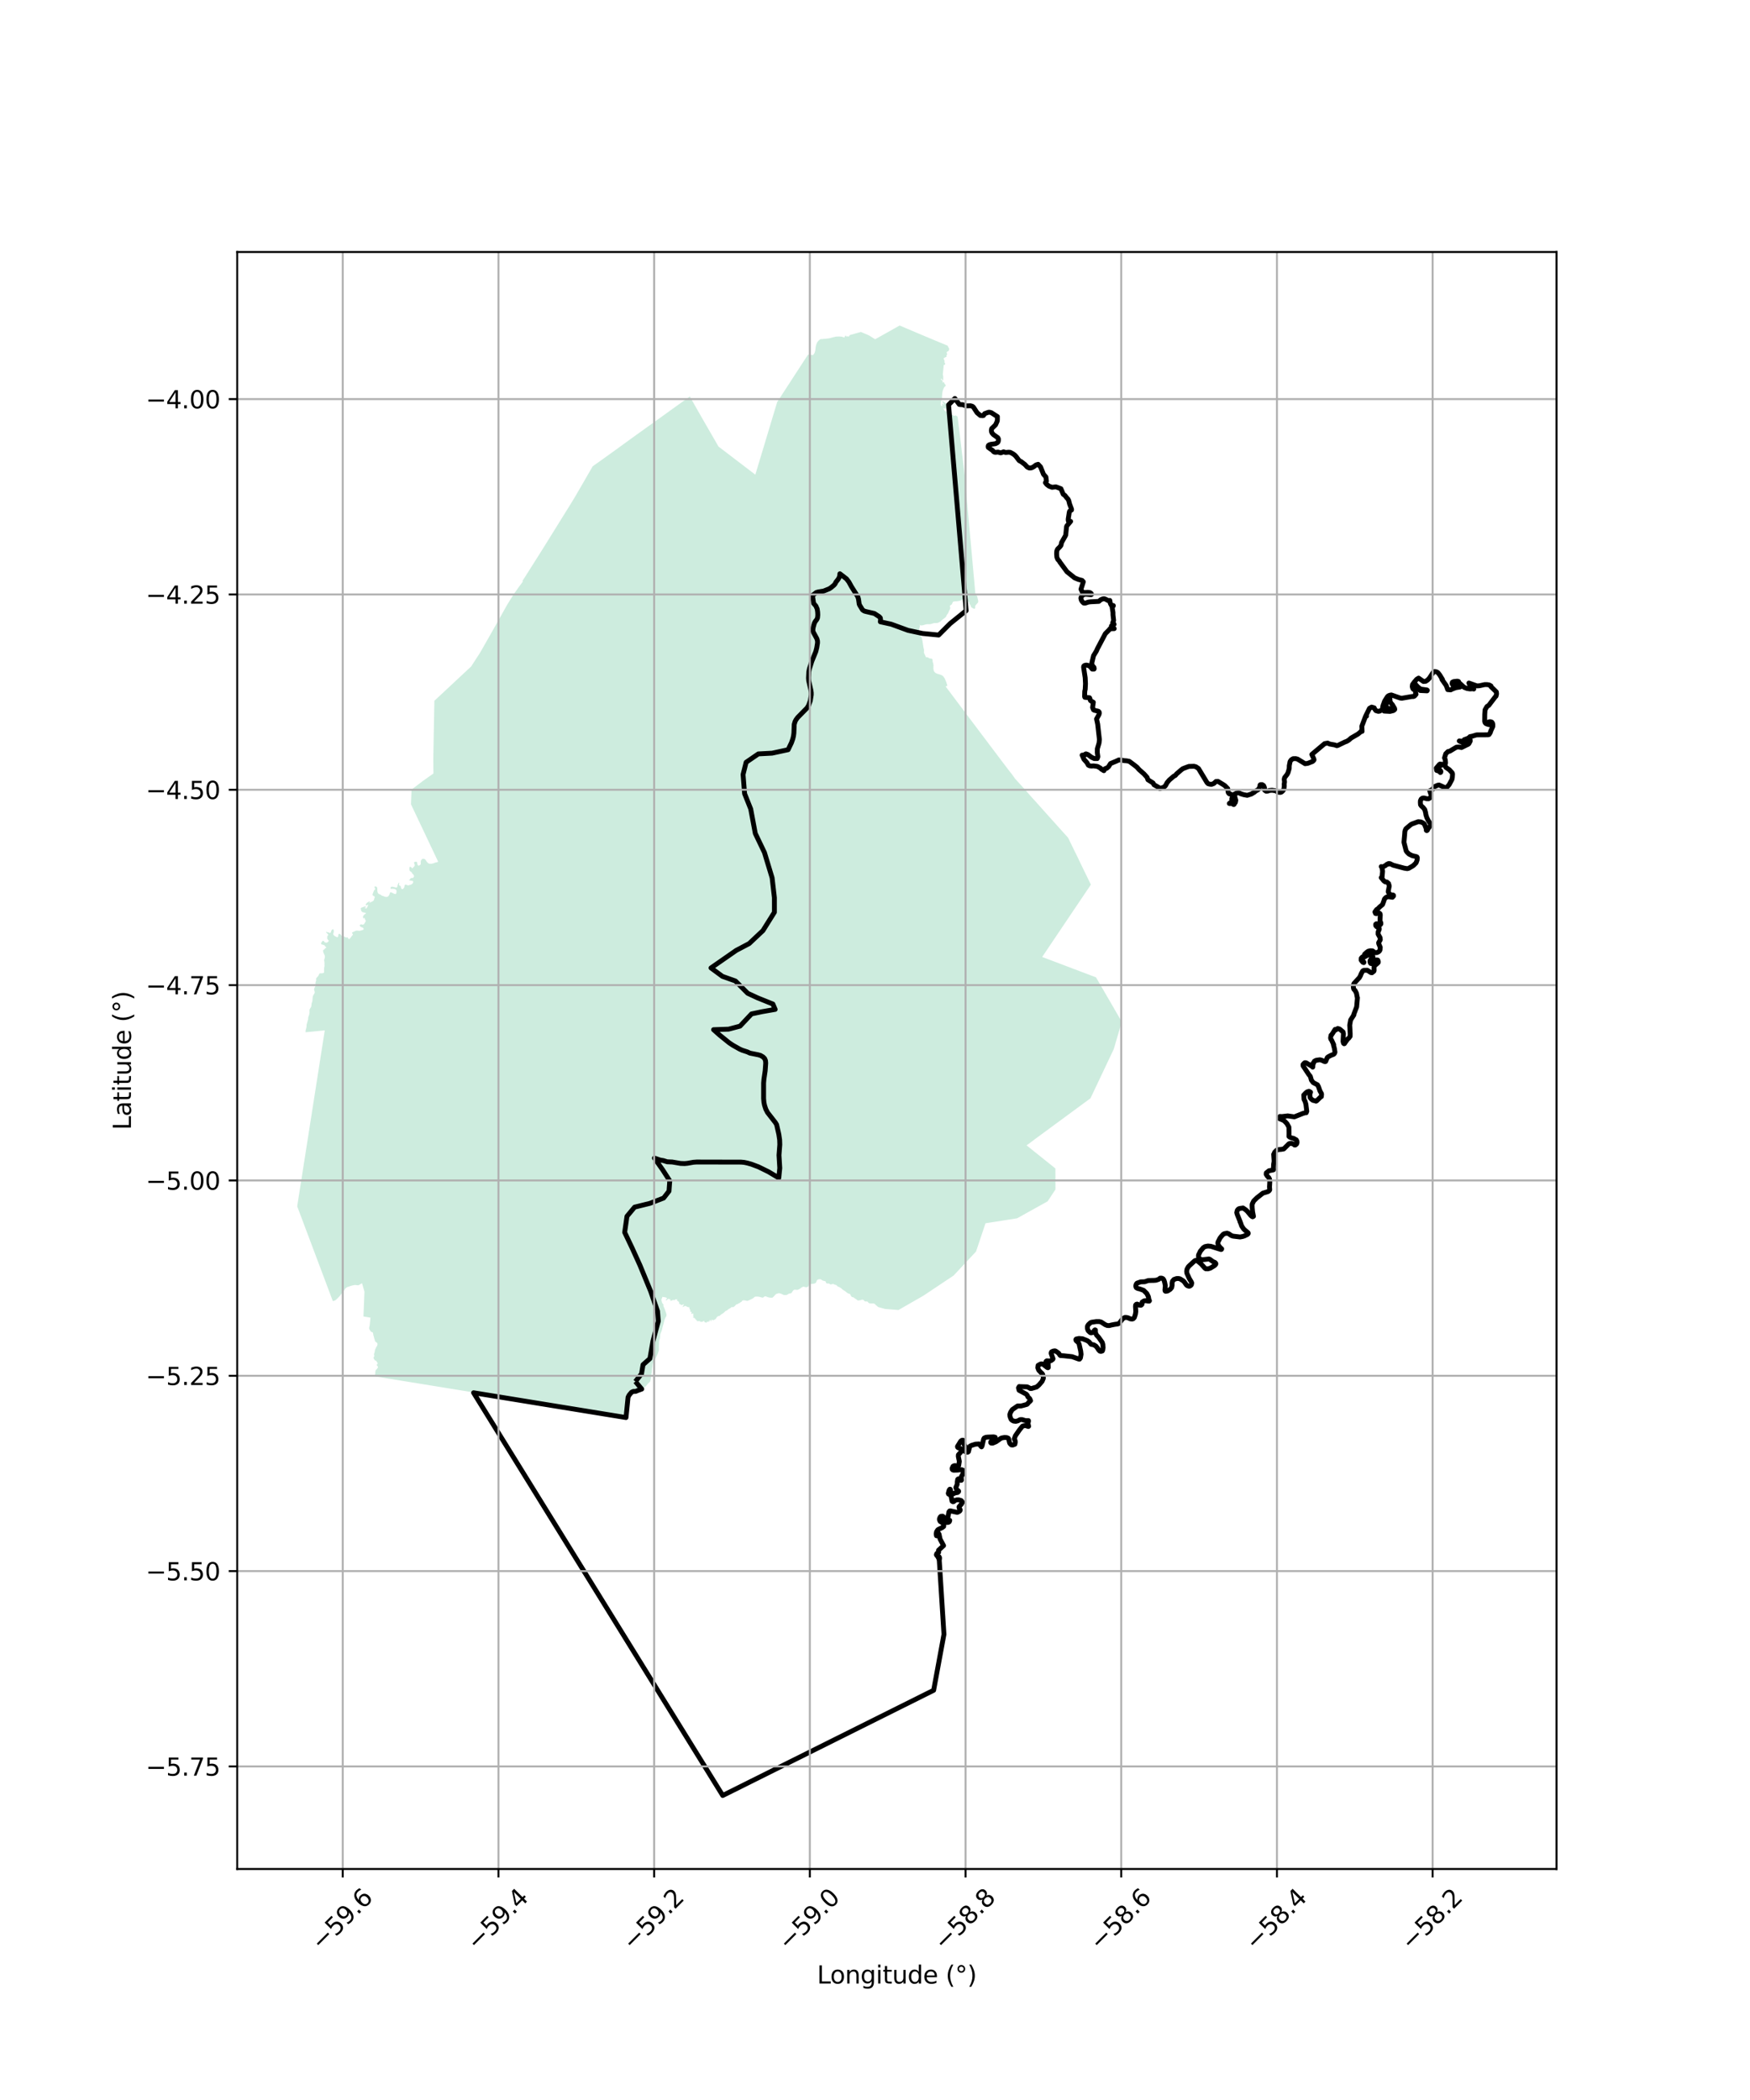 <?xml version="1.0" encoding="utf-8" standalone="no"?>
<!DOCTYPE svg PUBLIC "-//W3C//DTD SVG 1.1//EN"
  "http://www.w3.org/Graphics/SVG/1.1/DTD/svg11.dtd">
<svg xmlns:xlink="http://www.w3.org/1999/xlink" width="720pt" height="864pt" viewBox="0 0 720 864" xmlns="http://www.w3.org/2000/svg" version="1.1">
 <defs>
  <style type="text/css">*{stroke-linejoin: round; stroke-linecap: butt}</style>
 </defs>
 <g id="figure_1">
  <g id="patch_1">
   <path d="M 0 864 
L 720 864 
L 720 0 
L 0 0 
z
" style="fill: #ffffff"/>
  </g>
  <g id="axes_1">
   <g id="patch_2">
    <path d="M 97.599 768.96 
L 640.401 768.96 
L 640.401 103.68 
L 97.599 103.68 
z
" style="fill: #ffffff"/>
   </g>
   <g id="PatchCollection_1">
    <path d="M 383.417 139.536 
L 386.069 140.643 
L 388.762 141.757 
L 389.988 142.262 
L 389.958 142.439 
L 390.166 142.84 
L 390.395 143.217 
L 390.469 143.403 
L 390.497 143.574 
L 390.487 143.797 
L 390.396 144.121 
L 390.352 144.237 
L 390.296 144.329 
L 390.235 144.401 
L 390.131 144.482 
L 389.761 144.648 
L 389.662 144.705 
L 389.546 144.849 
L 389.496 145.005 
L 389.487 145.133 
L 389.503 145.286 
L 389.543 145.374 
L 389.621 145.452 
L 389.686 145.592 
L 389.695 145.65 
L 389.621 145.869 
L 389.411 146.253 
L 389.396 146.372 
L 389.41 146.491 
L 389.472 146.654 
L 389.385 146.815 
L 389.255 146.87 
L 389.087 146.921 
L 388.975 146.975 
L 388.789 147.096 
L 388.547 147.184 
L 388.358 147.325 
L 388.265 147.484 
L 388.264 147.678 
L 388.338 147.855 
L 388.449 148.067 
L 388.563 148.314 
L 388.637 148.508 
L 388.618 148.737 
L 388.559 148.966 
L 388.616 149.177 
L 388.785 149.39 
L 388.876 149.602 
L 388.857 149.813 
L 388.811 149.903 
L 388.775 149.99 
L 388.686 150.056 
L 388.613 150.113 
L 388.281 150.149 
L 387.901 154.086 
L 387.988 154.42 
L 388.049 154.884 
L 388.067 155.324 
L 388.056 156.173 
L 388.035 156.396 
L 387.988 156.529 
L 387.944 156.552 
L 387.881 156.514 
L 387.489 156.03 
L 387.262 155.821 
L 387.13 155.768 
L 387.083 155.799 
L 387.069 155.866 
L 387.111 155.982 
L 387.251 156.18 
L 387.824 156.835 
L 387.855 157.003 
L 387.776 157.304 
L 387.784 157.359 
L 387.853 157.406 
L 387.928 157.403 
L 387.997 157.36 
L 388.061 157.285 
L 388.177 157.15 
L 388.244 157.147 
L 388.301 157.203 
L 388.666 157.923 
L 389.015 158.363 
L 389.035 158.415 
L 389.049 158.519 
L 389.063 158.624 
L 389.019 158.777 
L 388.946 158.889 
L 388.598 159.189 
L 388.459 159.356 
L 388.257 159.737 
L 387.844 160.815 
L 387.785 161.09 
L 387.671 161.898 
L 387.575 163.053 
L 387.568 164.203 
L 387.308 164.804 
L 387.231 165.102 
L 387.14 165.33 
L 387.051 165.764 
L 387.015 166.529 
L 387.138 166.741 
L 387.221 166.86 
L 387.439 167.067 
L 387.542 167.085 
L 387.635 167.039 
L 387.696 166.935 
L 387.708 166.845 
L 387.683 166.756 
L 387.563 166.523 
L 387.515 166.34 
L 387.6 166.199 
L 387.75 166.066 
L 387.846 166.041 
L 387.915 166.067 
L 387.96 166.297 
L 387.997 166.363 
L 388.057 166.404 
L 388.141 166.405 
L 388.274 166.356 
L 388.384 166.276 
L 388.416 166.209 
L 388.341 166.108 
L 388.086 165.955 
L 387.911 165.778 
L 387.857 165.525 
L 387.706 165.301 
L 387.698 165.09 
L 387.736 164.992 
L 387.777 164.928 
L 387.861 164.9 
L 387.945 164.903 
L 388.019 164.944 
L 388.123 165.04 
L 388.366 165.41 
L 388.455 165.497 
L 388.831 165.685 
L 389.139 165.875 
L 389.876 166.505 
L 390.56 167.016 
L 390.651 167.129 
L 390.691 167.28 
L 390.65 167.454 
L 390.589 167.526 
L 390.386 167.713 
L 390.122 167.865 
L 389.715 168.013 
L 389.42 168.035 
L 389.14 168.16 
L 388.926 168.162 
L 388.322 167.976 
L 388.195 167.958 
L 388.146 167.972 
L 388.105 168.009 
L 388.134 168.094 
L 388.348 168.385 
L 388.502 168.687 
L 388.545 168.835 
L 388.608 168.89 
L 388.642 168.954 
L 388.714 169.007 
L 388.794 169.091 
L 388.869 169.15 
L 388.975 169.202 
L 389.044 169.197 
L 389.177 169.221 
L 389.369 169.332 
L 390.225 169.943 
L 390.521 170.208 
L 390.708 170.334 
L 391.203 170.458 
L 391.652 170.687 
L 392.27 170.951 
L 392.665 171.075 
L 392.875 171.111 
L 392.965 171.068 
L 393.026 170.921 
L 393.107 170.884 
L 393.173 170.881 
L 393.334 170.963 
L 393.492 171.106 
L 393.719 171.226 
L 393.912 171.375 
L 393.975 171.433 
L 394.41 174.93 
L 394.765 177.817 
L 395.106 180.635 
L 395.45 183.47 
L 395.779 186.357 
L 396.173 189.448 
L 396.505 192.335 
L 396.831 195.225 
L 397.129 198.118 
L 397.382 201.014 
L 397.639 203.906 
L 397.88 206.587 
L 398.139 209.605 
L 398.421 212.498 
L 398.675 215.393 
L 398.937 218.289 
L 399.213 221.295 
L 399.478 224.19 
L 399.741 227.086 
L 400.1 231.042 
L 400.265 232.886 
L 400.53 235.782 
L 400.792 238.677 
L 401.1 242.069 
L 401.085 242.245 
L 401.084 242.315 
L 401.136 242.419 
L 401.149 242.55 
L 401.142 242.738 
L 401.135 242.9 
L 401.16 243.048 
L 401.212 243.185 
L 401.251 243.356 
L 401.25 243.492 
L 401.223 243.613 
L 401.211 243.75 
L 401.256 243.895 
L 401.284 244.138 
L 401.305 244.332 
L 401.298 244.558 
L 401.332 244.692 
L 401.418 244.808 
L 401.886 245.136 
L 402.052 245.325 
L 402.092 245.432 
L 402.13 245.856 
L 402.173 245.943 
L 402.299 246.546 
L 402.392 246.848 
L 402.453 247.277 
L 402.453 247.68 
L 402.383 247.868 
L 402.284 248.012 
L 401.302 249.118 
L 401.272 249.292 
L 401.222 249.5 
L 401.239 249.993 
L 401.191 250.268 
L 401.098 250.377 
L 400.933 250.451 
L 400.766 250.474 
L 400.627 250.441 
L 399.842 250.004 
L 399.555 249.765 
L 399.467 249.585 
L 399.423 249.219 
L 399.28 248.981 
L 398.971 248.617 
L 398.82 248.309 
L 398.819 248.048 
L 398.768 247.909 
L 398.559 247.653 
L 398.1 247.207 
L 397.779 246.732 
L 397.585 246.525 
L 397.47 246.441 
L 397.225 246.355 
L 397.009 246.336 
L 396.662 246.392 
L 396.188 246.528 
L 395.406 246.998 
L 394.949 247.175 
L 393.739 247.373 
L 392.746 247.425 
L 392.255 247.512 
L 392.148 247.578 
L 392.003 247.771 
L 391.789 248.198 
L 391.692 248.479 
L 391.62 248.6 
L 391.48 248.729 
L 391.014 249.045 
L 390.904 249.146 
L 390.828 249.255 
L 390.798 249.342 
L 390.795 249.446 
L 390.953 249.957 
L 390.978 250.238 
L 390.796 250.724 
L 390.302 251.691 
L 390.293 251.793 
L 390.243 251.923 
L 390.053 252.336 
L 389.739 252.742 
L 389.398 253.267 
L 389.348 253.374 
L 389.315 253.556 
L 389.225 253.738 
L 388.882 254.087 
L 388.499 254.4 
L 388.088 254.693 
L 387.812 254.908 
L 387.087 255.567 
L 386.826 255.76 
L 386.281 256.072 
L 385.816 256.263 
L 385.379 256.344 
L 384.583 256.357 
L 384.254 256.383 
L 383.887 256.465 
L 383.364 256.647 
L 382.685 256.794 
L 382.425 256.818 
L 381.764 256.796 
L 381.375 256.823 
L 380.973 256.89 
L 380.482 257.023 
L 379.895 257.207 
L 379.239 257.322 
L 378.792 257.299 
L 378.605 257.248 
L 378.235 256.913 
L 378.471 257.416 
L 378.473 257.584 
L 378.41 257.887 
L 378.142 258.833 
L 378.1 259.592 
L 378.117 260.101 
L 378.205 260.34 
L 378.495 260.921 
L 378.624 261.09 
L 378.86 261.685 
L 378.939 261.859 
L 379.111 262.124 
L 379.334 262.826 
L 379.545 263.763 
L 379.599 264.343 
L 379.678 264.665 
L 379.724 265.103 
L 379.78 265.346 
L 379.874 266.06 
L 380.039 266.872 
L 380.126 267.171 
L 380.184 267.527 
L 380.119 268.338 
L 380.132 268.509 
L 380.348 269.072 
L 380.747 269.886 
L 380.857 270.205 
L 380.908 270.298 
L 381.167 270.427 
L 381.326 270.449 
L 381.695 270.442 
L 381.848 270.487 
L 381.992 270.589 
L 382.115 270.726 
L 382.348 270.852 
L 382.492 270.888 
L 383.12 270.958 
L 383.308 271.009 
L 383.44 271.073 
L 383.615 271.245 
L 383.689 271.405 
L 383.685 271.976 
L 383.738 272.275 
L 383.859 272.736 
L 383.95 272.951 
L 384.061 273.693 
L 384.02 275.101 
L 384.087 275.408 
L 384.117 275.707 
L 384.179 275.913 
L 384.253 276.116 
L 384.382 276.27 
L 384.473 276.491 
L 384.849 276.806 
L 385.113 276.982 
L 385.807 277.264 
L 386.893 277.57 
L 387.549 277.867 
L 387.825 278.045 
L 388.034 278.243 
L 388.255 278.5 
L 388.675 279.117 
L 388.996 279.846 
L 389.181 280.334 
L 389.303 280.563 
L 389.49 281.21 
L 389.592 281.425 
L 389.699 281.892 
L 389.72 282.188 
L 389.046 282.41 
L 390.812 284.765 
L 392.523 287.041 
L 394.234 289.32 
L 396.014 291.687 
L 397.876 294.167 
L 399.499 296.321 
L 401.259 298.662 
L 403.064 301.058 
L 404.063 302.385 
L 405.897 304.819 
L 407.66 307.157 
L 409.422 309.494 
L 411.045 311.643 
L 412.713 313.855 
L 414.774 316.575 
L 416.374 318.601 
L 417.713 320.473 
L 419.667 322.615 
L 421.98 325.165 
L 423.581 327.015 
L 425.45 329.087 
L 427.584 331.46 
L 429.332 333.424 
L 431.298 335.613 
L 433.089 337.606 
L 435.138 339.882 
L 437.319 342.31 
L 439.46 344.688 
L 440.847 347.548 
L 442.061 350.048 
L 443.514 352.99 
L 444.564 355.213 
L 445.866 357.89 
L 448.82 363.971 
L 446.756 367.029 
L 445.343 369.129 
L 443.9 371.27 
L 442.521 373.315 
L 440.696 376.023 
L 439.037 378.487 
L 437.475 380.806 
L 435.798 383.298 
L 434.028 385.929 
L 428.78 393.725 
L 431.193 394.636 
L 434.113 395.74 
L 436.241 396.545 
L 439.245 397.681 
L 442.179 398.793 
L 445.033 399.873 
L 448.137 401.047 
L 450.925 402.103 
L 452.601 404.988 
L 454.356 408.014 
L 455.743 410.408 
L 457.122 412.782 
L 458.575 415.286 
L 459.959 417.675 
L 461.535 420.389 
L 460.634 423.454 
L 459.928 425.863 
L 459.009 428.998 
L 458.231 431.647 
L 457.106 434.018 
L 455.369 437.687 
L 454.244 440.064 
L 452.823 443.059 
L 451.397 446.071 
L 450.037 448.942 
L 448.642 451.879 
L 446.445 453.498 
L 444.187 455.157 
L 441.781 456.928 
L 439.584 458.544 
L 434.928 461.968 
L 432.672 463.627 
L 430.402 465.297 
L 428.114 466.978 
L 425.737 468.729 
L 423.374 470.508 
L 422.352 471.219 
L 425.183 473.491 
L 427.443 475.303 
L 429.701 477.116 
L 431.958 478.925 
L 434.212 480.735 
L 434.222 483.858 
L 434.232 486.553 
L 434.24 489.398 
L 432.637 491.817 
L 431.017 494.263 
L 428.253 495.802 
L 425.96 497.077 
L 423.477 498.456 
L 420.948 499.863 
L 418.457 501.247 
L 415.603 501.695 
L 412.674 502.155 
L 409.895 502.592 
L 407.041 503.041 
L 405.462 503.29 
L 405.034 504.564 
L 404.124 507.283 
L 403.096 510.355 
L 402.263 512.84 
L 401.566 514.918 
L 401.167 515.347 
L 399.19 517.464 
L 397.21 519.582 
L 395.335 521.587 
L 393.253 523.813 
L 392.33 524.803 
L 391.047 525.659 
L 388.637 527.266 
L 386.23 528.873 
L 383.629 530.609 
L 381.222 532.216 
L 379.892 533.103 
L 378.772 533.744 
L 376.262 535.184 
L 373.784 536.605 
L 371.443 537.946 
L 369.644 538.977 
L 368.772 538.907 
L 365.893 538.676 
L 364.158 538.538 
L 363.328 538.312 
L 361.304 537.754 
L 360.331 536.921 
L 360.099 536.665 
L 359.924 536.507 
L 359.734 536.381 
L 359.602 536.325 
L 359.23 536.264 
L 358.337 536.269 
L 358.025 536.249 
L 357.74 536.2 
L 357.521 536.126 
L 357.36 536.024 
L 357.234 535.887 
L 357.076 535.662 
L 356.829 535.472 
L 355.983 535.44 
L 355.775 535.412 
L 355.686 535.376 
L 355.504 535.056 
L 355.392 534.943 
L 355.182 534.819 
L 354.891 534.73 
L 354.671 534.708 
L 354.559 534.722 
L 354.104 534.93 
L 353.812 534.939 
L 353.21 535.071 
L 352.933 535.042 
L 352.789 534.98 
L 352.697 534.91 
L 352.315 534.571 
L 351.677 534.184 
L 351.177 533.786 
L 351.074 533.745 
L 350.664 533.669 
L 350.497 533.596 
L 350.345 533.49 
L 350.113 533.17 
L 349.815 532.519 
L 349.732 532.411 
L 349.663 532.384 
L 348.948 532.147 
L 348.6 531.962 
L 347.776 531.272 
L 346.779 530.653 
L 346.021 529.981 
L 345.633 529.729 
L 345.345 529.57 
L 344.634 529.278 
L 344.207 528.817 
L 344.078 528.729 
L 343.839 528.629 
L 343.429 528.556 
L 342.883 528.265 
L 342.672 528.261 
L 341.989 528.415 
L 341.711 528.447 
L 341.559 528.408 
L 341.214 528.139 
L 341.038 528.048 
L 340.391 528.066 
L 340.215 528.039 
L 340.086 527.991 
L 339.902 527.802 
L 339.808 527.598 
L 339.746 527.389 
L 339.661 527.238 
L 339.572 527.159 
L 339.483 527.124 
L 338.773 526.956 
L 338.471 526.849 
L 338.258 526.735 
L 337.841 526.439 
L 337.611 526.33 
L 337.398 526.299 
L 336.889 526.339 
L 336.666 526.395 
L 336.475 526.478 
L 336.257 526.609 
L 336.135 526.718 
L 335.992 526.957 
L 335.826 527.492 
L 335.647 527.751 
L 335.47 527.932 
L 335.371 527.984 
L 335.009 528.088 
L 334.393 528.219 
L 333.962 528.254 
L 333.188 528.253 
L 333.006 528.307 
L 332.889 528.448 
L 332.755 528.925 
L 332.612 529.199 
L 332.466 529.339 
L 332.208 529.494 
L 331.93 529.59 
L 331.623 529.608 
L 331.343 529.562 
L 330.767 529.399 
L 330.51 529.382 
L 330.252 529.467 
L 329.939 529.618 
L 329.126 530.197 
L 328.725 530.445 
L 328.088 530.689 
L 327.695 530.68 
L 327.008 530.588 
L 326.863 530.616 
L 326.718 530.676 
L 326.472 530.847 
L 326.294 531.014 
L 325.993 531.423 
L 325.718 531.887 
L 325.66 531.962 
L 325.538 532.051 
L 324.591 532.26 
L 324.351 532.377 
L 323.924 532.663 
L 323.553 532.788 
L 323.348 532.818 
L 322.857 532.814 
L 322.452 532.782 
L 321.33 532.272 
L 321.01 532.163 
L 320.664 532.096 
L 320.271 532.099 
L 319.764 532.228 
L 319.356 532.393 
L 319.176 532.507 
L 318.984 532.682 
L 318.52 533.229 
L 317.961 533.78 
L 317.845 533.858 
L 317.683 533.906 
L 317.316 533.929 
L 316.579 533.868 
L 315.905 533.695 
L 315.093 533.364 
L 314.856 533.333 
L 314.625 533.38 
L 314.462 533.463 
L 314 533.83 
L 313.852 533.895 
L 313.454 533.837 
L 312.281 533.521 
L 311.585 533.446 
L 311.129 533.445 
L 310.683 533.503 
L 310.391 533.619 
L 310.349 533.703 
L 310.297 533.737 
L 310.218 533.838 
L 310 534.018 
L 309.542 534.31 
L 308.573 534.777 
L 307.622 535.184 
L 307.46 535.206 
L 307.151 535.189 
L 306.716 535.046 
L 306.462 535.006 
L 305.939 534.991 
L 305.682 535.009 
L 305.508 535.077 
L 305.366 535.18 
L 305.241 535.321 
L 305.097 535.578 
L 304.969 535.658 
L 304.711 535.751 
L 304.537 535.9 
L 304.417 536.038 
L 303.916 536.24 
L 303.495 536.523 
L 303.304 536.603 
L 303.005 536.667 
L 302.829 536.752 
L 302.385 537.287 
L 301.824 537.735 
L 301.505 537.833 
L 301.258 537.759 
L 301.003 537.774 
L 300.881 537.843 
L 300.66 538.041 
L 300.59 538.127 
L 300.413 538.239 
L 299.56 538.724 
L 299.426 538.836 
L 299.303 539.02 
L 299.199 539.109 
L 298.445 539.401 
L 298.206 539.695 
L 297.871 540.025 
L 297.653 540.191 
L 297.467 540.309 
L 297.205 540.526 
L 296.84 540.718 
L 296.645 540.846 
L 296.072 541.369 
L 296.002 541.4 
L 295.577 541.48 
L 295.365 541.571 
L 295.185 541.677 
L 294.874 542.005 
L 294.528 542.558 
L 294.182 542.83 
L 293.762 543.05 
L 293.535 543.158 
L 293.261 543.135 
L 292.93 542.959 
L 292.858 542.947 
L 292.812 542.967 
L 292.759 543.03 
L 292.709 543.145 
L 292.631 543.573 
L 292.584 543.637 
L 292.523 543.653 
L 292.466 543.61 
L 292.379 543.311 
L 292.308 543.174 
L 292.219 543.075 
L 292.132 543.06 
L 291.99 543.148 
L 291.905 543.295 
L 291.91 543.408 
L 292.024 543.615 
L 292.015 543.681 
L 291.942 543.686 
L 291.796 543.569 
L 291.707 543.54 
L 291.626 543.551 
L 291.561 543.631 
L 291.526 543.741 
L 291.545 543.883 
L 291.519 543.915 
L 291.432 543.908 
L 291.182 543.761 
L 291.043 543.766 
L 290.727 543.966 
L 290.676 544.174 
L 290.612 544.214 
L 290.436 544.181 
L 290.16 544.022 
L 289.946 544.038 
L 289.894 544.02 
L 289.831 544.005 
L 289.816 543.979 
L 289.879 543.733 
L 289.871 543.646 
L 289.823 543.585 
L 289.701 543.547 
L 289.416 543.518 
L 289.28 543.546 
L 289.201 543.627 
L 289.122 543.802 
L 289.069 543.837 
L 288.856 543.824 
L 288.682 543.851 
L 288.472 543.809 
L 288.228 543.937 
L 288.19 543.911 
L 288.137 543.708 
L 288.083 543.644 
L 287.979 543.576 
L 287.832 543.546 
L 287.367 543.548 
L 286.931 543.573 
L 286.763 543.549 
L 286.726 543.488 
L 286.676 543.233 
L 286.608 543.055 
L 286.421 543.068 
L 286.351 543.039 
L 286.237 542.896 
L 286.077 542.631 
L 285.808 542.371 
L 285.645 542.147 
L 285.596 542.126 
L 285.524 542.14 
L 285.46 542.189 
L 285.332 542.338 
L 285.262 542.318 
L 285.228 542.236 
L 285.302 541.704 
L 285.215 541.362 
L 285.26 540.78 
L 285.228 540.479 
L 285.142 540.4 
L 285.038 540.385 
L 284.902 540.45 
L 284.768 540.556 
L 284.609 540.621 
L 284.516 540.592 
L 284.471 540.536 
L 284.458 540.36 
L 284.532 540.088 
L 284.536 539.975 
L 284.491 539.845 
L 284.394 539.685 
L 284.285 539.603 
L 284.041 539.685 
L 283.995 539.667 
L 283.964 539.62 
L 283.954 539.455 
L 284.046 539.143 
L 284.05 539.004 
L 283.761 538.666 
L 283.684 538.46 
L 283.646 538.242 
L 283.571 537.868 
L 283.505 537.787 
L 283.415 537.777 
L 283.239 537.842 
L 283.126 537.83 
L 282.974 537.748 
L 282.7 537.676 
L 282.32 537.421 
L 282.056 537.306 
L 281.926 537.296 
L 281.72 537.355 
L 281.256 537.58 
L 280.893 537.797 
L 280.867 537.788 
L 280.862 537.745 
L 280.948 537.488 
L 280.969 537.355 
L 281.007 537.289 
L 281.404 536.797 
L 281.402 536.719 
L 281.333 536.649 
L 281.214 536.653 
L 280.615 536.863 
L 280.291 536.906 
L 280.198 536.9 
L 280.112 536.859 
L 279.984 536.62 
L 279.823 536.5 
L 279.725 536.508 
L 279.588 536.64 
L 279.539 536.64 
L 279.496 536.576 
L 279.474 536.477 
L 279.466 536.034 
L 279.373 535.773 
L 279.135 535.478 
L 279.023 535.373 
L 278.48 535.059 
L 278.522 534.889 
L 278.679 534.684 
L 278.677 534.6 
L 278.62 534.562 
L 278.533 534.55 
L 278.287 534.612 
L 278.024 534.583 
L 277.894 534.6 
L 277.653 534.748 
L 277.546 534.857 
L 277.402 535.079 
L 277.344 535.119 
L 277.269 535.095 
L 277.394 534.992 
L 277.392 534.949 
L 277.182 534.779 
L 277.122 534.782 
L 276.988 534.888 
L 276.907 534.916 
L 276.583 534.925 
L 276.511 534.956 
L 276.301 535.148 
L 276.176 535.214 
L 276.098 535.228 
L 275.924 535.027 
L 275.854 534.994 
L 275.58 534.954 
L 275.566 534.896 
L 275.59 534.839 
L 275.807 534.826 
L 275.862 534.771 
L 275.857 534.693 
L 275.814 534.615 
L 275.46 534.487 
L 275.01 534.382 
L 274.863 534.387 
L 274.306 534.944 
L 274.173 535.038 
L 274.106 535.049 
L 273.989 534.898 
L 273.978 534.785 
L 274.014 534.701 
L 274.393 534.27 
L 274.434 534.186 
L 274.432 534.123 
L 274.337 534.026 
L 274.153 533.921 
L 273.796 533.788 
L 273.539 533.725 
L 272.919 533.644 
L 272.65 533.593 
L 272.498 533.528 
L 272.508 533.67 
L 272.487 533.803 
L 272.193 534.44 
L 272.124 534.718 
L 272.131 534.929 
L 272.173 535.15 
L 272.429 535.994 
L 272.457 536.11 
L 272.926 536.641 
L 272.953 536.931 
L 272.927 537.205 
L 272.955 537.345 
L 273.193 537.937 
L 273.406 538.396 
L 273.768 539.387 
L 274.011 540.075 
L 274.134 540.504 
L 274.212 540.858 
L 274.215 541.174 
L 274.182 541.341 
L 274.105 541.552 
L 273.73 542.215 
L 273.474 542.815 
L 273.329 543.205 
L 273.194 543.826 
L 273.12 544.043 
L 273.062 544.45 
L 273.012 544.517 
L 272.917 544.846 
L 272.438 546.628 
L 272.371 547.033 
L 272.196 547.587 
L 271.789 548.545 
L 271.637 549.097 
L 271.533 550.535 
L 271.269 551.364 
L 271.191 551.768 
L 271.152 552.281 
L 271.147 552.92 
L 271.099 553.467 
L 271.082 554.113 
L 271.092 555.065 
L 271.113 555.242 
L 271.088 555.5 
L 270.933 556.048 
L 270.65 556.802 
L 270.572 557.076 
L 269.89 558.535 
L 269.391 559.533 
L 268.917 560.198 
L 268.656 560.679 
L 268.581 560.959 
L 268.474 561.656 
L 268.435 561.925 
L 268.45 562.157 
L 268.351 562.657 
L 268.309 562.795 
L 268.263 563.108 
L 268.234 563.507 
L 268.236 563.895 
L 268.157 564.415 
L 268.161 564.612 
L 268.03 565.121 
L 267.959 565.667 
L 267.899 565.925 
L 267.874 566.179 
L 267.89 566.269 
L 267.802 566.789 
L 267.779 567.168 
L 267.626 567.801 
L 267.613 567.986 
L 267.521 568.249 
L 267.424 568.445 
L 267.319 568.586 
L 267.089 568.804 
L 266.751 569.102 
L 266.504 569.355 
L 265.978 570.028 
L 265.605 570.457 
L 264.483 571.235 
L 263.888 571.539 
L 263.523 571.693 
L 262.451 572.017 
L 262.271 572.096 
L 261.706 572.335 
L 261.353 572.358 
L 260.923 572.328 
L 260.766 572.35 
L 260.355 572.5 
L 259.989 572.697 
L 259.692 572.957 
L 259.032 573.826 
L 258.771 574.273 
L 258.559 574.728 
L 257.709 583.105 
L 254.621 582.607 
L 251.9 582.164 
L 249.058 581.703 
L 246.218 581.242 
L 243.37 580.777 
L 240.519 580.313 
L 237.824 579.876 
L 234.976 579.412 
L 232.125 578.947 
L 229.283 578.486 
L 226.438 578.022 
L 223.63 577.566 
L 220.779 577.102 
L 217.928 576.637 
L 215.089 576.176 
L 212.284 575.72 
L 206.609 574.794 
L 203.758 574.332 
L 200.927 573.87 
L 197.852 573.372 
L 195.001 572.907 
L 192.165 572.445 
L 189.325 571.984 
L 186.478 571.522 
L 183.633 571.06 
L 180.534 570.555 
L 177.683 570.093 
L 174.835 569.631 
L 171.999 569.169 
L 169.148 568.707 
L 166.301 568.242 
L 163.456 567.78 
L 160.62 567.321 
L 157.769 566.856 
L 154.33 566.296 
L 154.219 565.785 
L 154.381 565.043 
L 154.455 564.228 
L 154.521 563.922 
L 154.63 563.717 
L 154.835 563.441 
L 155.164 563.172 
L 155.322 562.847 
L 155.477 562.637 
L 155.516 562.521 
L 155.523 562.385 
L 155.489 562.295 
L 155.137 561.87 
L 155.03 561.614 
L 155.022 561.487 
L 155.061 561.383 
L 155.305 561.177 
L 155.415 560.92 
L 155.313 560.685 
L 155.115 560.501 
L 155.036 560.318 
L 154.894 560.03 
L 154.8 559.891 
L 154.679 559.826 
L 154.301 559.716 
L 154.178 559.619 
L 153.833 559.046 
L 153.689 558.738 
L 153.667 558.608 
L 153.682 558.527 
L 153.916 558.144 
L 153.993 557.959 
L 153.967 557.684 
L 153.875 557.258 
L 153.885 557.073 
L 153.93 556.888 
L 154.162 556.21 
L 154.257 555.496 
L 154.323 555.263 
L 154.415 555.052 
L 154.573 554.802 
L 154.609 554.663 
L 154.759 554.323 
L 155.125 553.765 
L 155.285 553.338 
L 155.318 553.148 
L 155.281 552.786 
L 155.242 552.635 
L 155.139 552.507 
L 154.347 551.883 
L 154.284 551.805 
L 154.243 551.599 
L 154.233 551.382 
L 154.007 550.763 
L 153.843 550.105 
L 153.796 549.833 
L 153.688 549.618 
L 153.609 549.362 
L 153.57 549.18 
L 153.569 549.058 
L 153.517 548.69 
L 153.368 548.215 
L 153.213 548.092 
L 152.933 548.025 
L 152.603 547.861 
L 152.101 547.127 
L 151.992 546.929 
L 151.897 546.61 
L 151.879 546.376 
L 152.03 545.593 
L 152.108 545.287 
L 152.425 542.124 
L 149.528 541.621 
L 149.949 531.446 
L 148.957 527.968 
L 148.623 528.127 
L 147.589 528.752 
L 147.338 528.802 
L 147.133 528.803 
L 146.186 528.682 
L 145.955 528.677 
L 144.951 528.885 
L 144.059 529.138 
L 143.552 529.336 
L 142.848 529.555 
L 142.612 529.692 
L 142.246 529.973 
L 141.852 530.391 
L 141.849 530.42 
L 141.778 530.611 
L 141.594 530.893 
L 140.851 531.893 
L 140.303 532.513 
L 139.724 533.281 
L 138.835 534.204 
L 138.471 534.54 
L 137.958 534.984 
L 137.773 535.04 
L 137.535 535.159 
L 136.933 535.304 
L 135.708 532.047 
L 134.748 529.496 
L 133.963 527.403 
L 132.995 524.828 
L 131.685 521.345 
L 130.598 518.457 
L 129.788 516.3 
L 128.619 513.194 
L 127.755 510.893 
L 126.637 507.92 
L 125.417 504.678 
L 124.398 501.964 
L 123.362 499.213 
L 122.272 496.313 
L 122.721 493.45 
L 123.259 490.027 
L 123.619 487.733 
L 124.075 484.826 
L 124.554 481.775 
L 125.003 478.906 
L 125.443 476.107 
L 125.956 472.833 
L 126.402 469.988 
L 126.811 467.379 
L 127.259 464.524 
L 127.748 461.395 
L 128.187 458.598 
L 128.578 456.111 
L 129.127 452.603 
L 129.515 450.121 
L 130.006 446.995 
L 130.454 444.126 
L 130.823 441.768 
L 131.305 438.688 
L 131.817 435.417 
L 132.314 432.256 
L 132.789 429.217 
L 133.615 423.929 
L 130.353 424.247 
L 127.578 424.519 
L 125.726 424.697 
L 125.737 424.09 
L 125.762 423.83 
L 126.09 422.646 
L 126.145 421.573 
L 126.346 420.918 
L 126.395 420.661 
L 126.766 419.374 
L 126.788 419.163 
L 126.776 418.859 
L 126.804 418.648 
L 126.881 418.371 
L 127.138 417.656 
L 127.321 416.873 
L 127.343 416.642 
L 127.336 415.733 
L 127.374 415.326 
L 127.588 414.946 
L 127.597 414.888 
L 127.927 414.39 
L 128.059 414.116 
L 128.061 413.94 
L 128.129 413.7 
L 128.178 412.992 
L 128.232 412.752 
L 128.406 412.276 
L 128.541 411.742 
L 128.568 411.583 
L 128.552 411.381 
L 128.577 411.141 
L 128.65 410.346 
L 128.747 409.843 
L 128.9 409.503 
L 129.433 408.561 
L 129.495 408.391 
L 129.469 408.044 
L 129.402 407.716 
L 129.356 407.649 
L 129.309 407.432 
L 129.241 407.238 
L 129.225 407.11 
L 129.283 406.772 
L 129.492 406.224 
L 129.615 405.979 
L 129.811 405.683 
L 129.903 405.409 
L 129.902 405.131 
L 129.801 404.847 
L 129.757 404.6 
L 129.773 404.343 
L 129.844 404.118 
L 130.087 403.336 
L 130.091 403.186 
L 130.031 402.844 
L 130.065 402.557 
L 130.196 402.359 
L 130.936 401.555 
L 131.033 401.394 
L 131.353 400.725 
L 131.513 400.489 
L 131.652 400.458 
L 132.276 400.446 
L 132.704 400.409 
L 133.025 400.345 
L 133.196 400.26 
L 133.292 400.087 
L 133.337 399.946 
L 133.347 399.677 
L 133.324 399.381 
L 133.349 398.464 
L 133.408 397.915 
L 133.467 397.748 
L 133.535 397.207 
L 133.479 397.028 
L 133.468 396.88 
L 133.541 396.418 
L 133.419 395.508 
L 133.363 395.282 
L 133.383 394.918 
L 133.458 394.591 
L 133.561 394.335 
L 133.653 393.974 
L 133.664 393.369 
L 133.543 392.952 
L 133.069 391.967 
L 132.982 391.628 
L 132.933 391.309 
L 132.931 391.101 
L 132.976 390.928 
L 133.075 390.784 
L 133.243 390.756 
L 133.362 390.696 
L 133.735 390.216 
L 134.223 389.899 
L 134.258 389.821 
L 134.253 389.746 
L 134.164 389.653 
L 133.777 389.386 
L 133.723 389.299 
L 133.629 389.044 
L 133.538 388.953 
L 133.008 388.744 
L 132.204 388.517 
L 132.142 388.395 
L 132.1 388.204 
L 132.148 387.947 
L 132.228 387.742 
L 132.566 387.366 
L 132.712 387.115 
L 132.929 387.068 
L 133.091 387.095 
L 133.159 387.148 
L 133.502 387.584 
L 133.746 387.751 
L 134.164 387.83 
L 134.482 387.821 
L 134.621 387.761 
L 135.051 387.423 
L 135.17 387.291 
L 135.273 387.104 
L 135.271 387.035 
L 135.177 386.895 
L 134.936 386.696 
L 134.853 386.589 
L 134.797 386.354 
L 134.602 386.15 
L 134.563 386.019 
L 134.688 385.537 
L 134.686 385.41 
L 134.642 385.172 
L 134.657 385.071 
L 134.736 384.993 
L 134.976 384.862 
L 135.041 384.75 
L 135.017 384.515 
L 134.865 384.315 
L 134.264 383.699 
L 134.147 383.487 
L 134.142 383.415 
L 134.168 383.363 
L 134.289 383.381 
L 134.888 383.603 
L 135.474 383.619 
L 135.537 383.707 
L 135.418 383.824 
L 135.403 383.868 
L 135.483 383.912 
L 135.613 383.901 
L 135.744 383.847 
L 136.005 383.702 
L 136.103 383.61 
L 136.18 383.448 
L 136.273 383.024 
L 136.443 382.698 
L 136.632 382.477 
L 136.783 382.377 
L 136.98 382.327 
L 137.112 382.342 
L 137.198 382.415 
L 137.278 382.621 
L 137.326 383.064 
L 137.312 383.374 
L 137.266 383.668 
L 137.131 384.043 
L 137.077 384.251 
L 137.105 384.416 
L 137.23 384.649 
L 137.418 384.879 
L 137.717 385.11 
L 138.459 385.504 
L 138.674 385.578 
L 138.796 385.576 
L 138.917 385.533 
L 139.036 385.459 
L 139.109 385.376 
L 139.178 385.078 
L 139.21 384.639 
L 139.293 384.347 
L 139.343 384.275 
L 139.502 384.21 
L 139.652 384.22 
L 139.837 384.273 
L 140.112 384.443 
L 140.218 384.566 
L 140.324 384.766 
L 140.472 384.97 
L 140.685 385.085 
L 140.883 385.153 
L 141.278 385.225 
L 141.494 385.288 
L 142.242 385.673 
L 142.585 385.707 
L 142.92 385.681 
L 143.044 385.714 
L 143.133 385.784 
L 143.275 386.089 
L 143.461 386.351 
L 143.553 386.369 
L 143.692 386.347 
L 143.819 386.261 
L 144.011 386.069 
L 144.382 385.606 
L 144.674 385.166 
L 145.157 384.666 
L 145.195 384.588 
L 145.19 384.525 
L 145.125 384.35 
L 144.857 383.877 
L 144.826 383.755 
L 144.87 383.671 
L 144.955 383.597 
L 145.395 383.38 
L 146.464 382.912 
L 146.877 382.874 
L 147.662 382.95 
L 148.112 382.945 
L 149.354 382.579 
L 149.519 382.479 
L 149.607 382.32 
L 149.594 382.068 
L 149.506 381.894 
L 149.435 381.81 
L 149.323 381.728 
L 148.961 381.548 
L 148.506 381.374 
L 148.322 381.257 
L 148.23 381.164 
L 148.073 380.928 
L 148.028 380.794 
L 148.015 380.644 
L 148.068 380.575 
L 148.581 380.261 
L 148.673 380.264 
L 148.866 380.413 
L 148.94 380.446 
L 149.019 380.412 
L 149.388 380.389 
L 149.536 380.358 
L 149.704 380.287 
L 149.803 380.204 
L 149.818 380.14 
L 150.435 379.118 
L 150.47 378.985 
L 150.469 378.797 
L 150.412 378.646 
L 150.219 378.329 
L 150.024 377.798 
L 149.935 377.638 
L 149.872 377.595 
L 149.814 377.611 
L 149.679 377.874 
L 149.633 377.92 
L 149.575 377.931 
L 149.524 377.881 
L 149.36 377.347 
L 149.35 377.154 
L 149.407 376.891 
L 149.474 376.784 
L 149.731 376.508 
L 149.842 376.33 
L 150.402 375.941 
L 150.489 375.843 
L 150.542 375.737 
L 150.48 375.614 
L 150.365 375.55 
L 149.863 375.453 
L 149.218 375.309 
L 148.733 374.932 
L 148.596 374.714 
L 148.432 373.894 
L 148.434 373.654 
L 148.533 373.522 
L 148.774 373.396 
L 149.144 373.301 
L 149.462 373.176 
L 149.966 372.969 
L 150.29 372.954 
L 150.393 372.987 
L 150.485 373.06 
L 150.545 373.185 
L 150.538 373.315 
L 150.511 373.393 
L 150.471 373.436 
L 150.237 373.376 
L 150.122 373.395 
L 150.081 373.45 
L 150.078 373.514 
L 150.149 373.604 
L 150.296 373.683 
L 150.399 373.713 
L 150.731 373.718 
L 150.824 373.687 
L 150.92 373.619 
L 150.998 373.509 
L 151.008 373.457 
L 151.03 373.209 
L 151.26 372.895 
L 151.339 372.742 
L 151.438 372.361 
L 151.435 372.266 
L 151.39 372.216 
L 151.323 372.216 
L 150.914 372.453 
L 150.77 372.498 
L 150.625 372.499 
L 150.519 372.452 
L 150.459 372.359 
L 150.448 372.264 
L 150.478 372.116 
L 150.829 371.604 
L 150.96 371.466 
L 151.291 371.232 
L 151.731 371.001 
L 152.078 370.879 
L 152.162 370.865 
L 152.226 370.898 
L 152.248 370.985 
L 152.221 371.065 
L 151.93 371.358 
L 151.938 371.436 
L 152.022 371.478 
L 153.089 370.916 
L 153.253 370.865 
L 153.43 370.757 
L 153.625 370.596 
L 153.742 370.452 
L 153.85 370.227 
L 153.993 369.644 
L 154.143 369.33 
L 154.173 369.183 
L 154.157 369.012 
L 154.08 368.858 
L 153.951 368.75 
L 153.466 368.477 
L 153.323 368.293 
L 153.291 368.258 
L 153.277 368.189 
L 153.294 367.914 
L 153.353 367.689 
L 153.709 366.832 
L 153.772 366.57 
L 153.842 366.443 
L 154.265 365.969 
L 154.341 365.851 
L 154.356 365.747 
L 154.342 365.663 
L 154.209 365.355 
L 154.007 364.913 
L 154.069 364.824 
L 154.28 364.719 
L 154.491 364.706 
L 154.71 364.742 
L 154.937 364.886 
L 155.112 365.075 
L 155.194 365.209 
L 155.249 365.953 
L 155.228 366.459 
L 155.303 366.851 
L 155.384 367.141 
L 155.514 367.471 
L 155.852 367.813 
L 156.336 367.987 
L 156.569 368.096 
L 156.758 368.219 
L 157.045 368.453 
L 157.241 368.553 
L 157.658 368.657 
L 158.038 368.831 
L 158.588 368.994 
L 158.793 369.016 
L 159.246 369.014 
L 159.327 368.994 
L 159.51 368.906 
L 159.733 368.76 
L 159.94 368.533 
L 160.262 367.963 
L 160.428 367.377 
L 160.513 367.221 
L 160.62 367.144 
L 160.725 367.113 
L 160.846 367.111 
L 160.99 367.15 
L 162.123 367.694 
L 162.526 367.824 
L 162.682 367.837 
L 162.786 367.812 
L 162.934 367.683 
L 163.036 367.542 
L 163.118 367.094 
L 163.144 366.718 
L 163.106 366.376 
L 163.015 366.188 
L 162.769 365.969 
L 162.472 365.813 
L 162.213 365.753 
L 161.613 365.67 
L 161.299 365.659 
L 160.889 365.702 
L 160.776 365.675 
L 160.693 365.611 
L 160.675 365.353 
L 160.758 365.076 
L 160.863 364.927 
L 161.04 364.841 
L 161.305 364.814 
L 161.617 364.825 
L 162.795 365.121 
L 163.006 365.149 
L 163.217 365.139 
L 163.42 364.967 
L 163.629 364.074 
L 164.002 363.212 
L 164.113 363.143 
L 164.17 363.144 
L 164.219 363.205 
L 164.253 363.298 
L 164.258 363.385 
L 164.214 363.517 
L 164.174 363.763 
L 164.192 364.067 
L 164.283 364.291 
L 164.383 364.424 
L 164.688 364.45 
L 164.809 364.552 
L 164.863 364.666 
L 164.977 365.208 
L 165.099 365.527 
L 165.216 365.672 
L 165.423 365.81 
L 165.535 365.834 
L 165.616 365.82 
L 165.732 365.763 
L 165.874 365.654 
L 166.148 365.358 
L 166.324 365.001 
L 166.386 364.782 
L 166.459 364.328 
L 166.605 364.051 
L 166.704 363.971 
L 166.846 363.949 
L 167.036 363.971 
L 167.643 364.215 
L 167.807 364.257 
L 167.998 364.27 
L 168.134 364.251 
L 168.487 364.124 
L 169.01 363.992 
L 169.21 363.906 
L 169.352 363.815 
L 169.721 363.505 
L 169.905 363.275 
L 169.964 363.085 
L 169.986 362.836 
L 169.973 362.654 
L 169.922 362.506 
L 169.608 362.416 
L 168.882 362.301 
L 168.504 362.214 
L 168.343 362.146 
L 168.298 362.071 
L 168.327 362.007 
L 168.695 361.781 
L 168.806 361.638 
L 168.862 361.459 
L 168.988 361.312 
L 169.199 361.233 
L 169.615 361.239 
L 169.794 361.22 
L 169.93 361.157 
L 170.049 361.066 
L 170.297 360.758 
L 170.334 360.463 
L 170.313 360.202 
L 170.162 359.929 
L 169.655 359.419 
L 169.447 359.038 
L 169.307 358.849 
L 169.201 358.759 
L 168.759 358.46 
L 168.607 358.317 
L 168.476 358.009 
L 168.431 357.523 
L 168.435 356.938 
L 168.541 356.745 
L 168.666 356.662 
L 168.859 356.635 
L 169.043 356.694 
L 169.127 356.753 
L 169.152 356.805 
L 169.358 357.081 
L 169.487 357.187 
L 169.597 357.216 
L 169.712 357.217 
L 169.814 357.131 
L 170.498 356.367 
L 170.574 356.228 
L 170.624 356.064 
L 170.645 355.943 
L 170.632 355.821 
L 170.361 354.994 
L 170.368 354.841 
L 170.412 354.749 
L 170.552 354.64 
L 170.766 354.575 
L 171.101 354.537 
L 171.343 354.571 
L 171.484 354.65 
L 171.581 354.766 
L 171.632 354.937 
L 171.658 355.302 
L 171.714 355.534 
L 171.87 355.885 
L 172.027 356.083 
L 172.165 356.134 
L 172.376 356.135 
L 172.762 355.913 
L 172.933 355.772 
L 173.044 355.643 
L 173.11 355.302 
L 173.113 354.463 
L 173.174 354.061 
L 173.547 353.569 
L 173.722 353.414 
L 173.89 353.343 
L 174.135 353.336 
L 174.449 353.373 
L 174.685 353.453 
L 174.858 353.559 
L 175.073 353.743 
L 175.324 354.127 
L 175.504 354.417 
L 175.675 354.639 
L 176.073 355.05 
L 176.352 355.246 
L 176.7 355.353 
L 177.211 355.397 
L 177.632 355.354 
L 178.419 355.166 
L 179.195 354.857 
L 179.521 354.81 
L 179.669 354.762 
L 179.987 354.666 
L 180.285 354.567 
L 179.047 351.944 
L 177.805 349.322 
L 176.538 346.647 
L 175.297 344.024 
L 174.056 341.402 
L 172.814 338.782 
L 171.573 336.157 
L 170.331 333.537 
L 169.09 330.915 
L 169.202 327.906 
L 169.314 324.86 
L 171.622 323.112 
L 173.924 321.364 
L 176.274 319.68 
L 178.322 318.249 
L 178.297 315.346 
L 178.273 312.44 
L 178.312 309.535 
L 178.368 306.627 
L 178.425 303.63 
L 178.477 300.771 
L 178.538 297.559 
L 178.586 295.01 
L 178.642 292.105 
L 178.713 288.318 
L 193.849 274.201 
L 194.295 273.516 
L 195.754 271.257 
L 197.347 268.809 
L 198.655 266.558 
L 200.087 264.033 
L 201.525 261.51 
L 202.953 258.985 
L 204.382 256.463 
L 205.796 253.929 
L 207.198 251.427 
L 208.615 248.895 
L 210.13 246.423 
L 211.714 243.991 
L 213.377 241.62 
L 215.113 239.297 
L 214.953 238.998 
L 216.525 236.563 
L 218.065 234.113 
L 219.623 231.666 
L 221.174 229.217 
L 222.714 226.767 
L 224.251 224.309 
L 225.785 221.847 
L 227.316 219.386 
L 228.845 216.924 
L 230.373 214.465 
L 231.901 212.001 
L 233.435 209.539 
L 234.96 207.071 
L 236.473 204.595 
L 238.049 201.876 
L 239.508 199.37 
L 240.961 196.858 
L 242.411 194.352 
L 243.855 191.838 
L 246.124 190.243 
L 248.475 188.556 
L 250.822 186.875 
L 253.169 185.185 
L 255.508 183.49 
L 257.847 181.791 
L 260.185 180.095 
L 262.634 178.334 
L 264.952 176.672 
L 267.279 174.996 
L 269.727 173.243 
L 272.077 171.562 
L 274.418 169.871 
L 276.765 168.181 
L 279.115 166.496 
L 281.468 164.814 
L 283.814 163.13 
L 285.207 165.591 
L 286.633 168.116 
L 288.37 171.158 
L 289.597 173.294 
L 290.918 175.59 
L 292.713 178.7 
L 294.163 181.208 
L 295.606 183.721 
L 310.761 195.296 
L 311.592 192.541 
L 312.396 189.859 
L 312.938 188.062 
L 313.854 185.021 
L 314.967 181.316 
L 315.583 179.272 
L 316.725 175.48 
L 317.411 173.202 
L 318.345 170.101 
L 319.131 167.485 
L 319.749 165.427 
L 320.052 164.962 
L 321.697 162.433 
L 323.167 160.172 
L 324.873 157.547 
L 326.472 155.083 
L 328.125 152.542 
L 329.622 150.24 
L 331.217 147.785 
L 332.454 145.884 
L 334.526 146.111 
L 335.123 145.228 
L 335.34 144.595 
L 335.449 144.104 
L 335.599 142.764 
L 335.694 142.22 
L 335.803 141.861 
L 336.128 141.035 
L 336.288 140.735 
L 336.695 140.236 
L 337.263 139.736 
L 337.411 139.632 
L 337.758 139.498 
L 338.375 139.508 
L 338.724 139.435 
L 339.538 139.393 
L 340.236 139.296 
L 341.137 139.209 
L 342.939 138.73 
L 344.045 138.476 
L 345.49 138.453 
L 346.024 138.493 
L 346.433 138.557 
L 346.729 138.642 
L 347.161 138.804 
L 347.354 138.831 
L 347.446 138.806 
L 347.49 138.763 
L 347.584 138.422 
L 347.788 138.136 
L 347.872 138.073 
L 347.979 138.053 
L 348.033 138.097 
L 348.059 138.181 
L 348.104 138.346 
L 348.222 138.425 
L 348.366 138.435 
L 348.666 138.364 
L 348.945 138.412 
L 349.075 138.462 
L 349.15 138.463 
L 349.237 138.42 
L 349.335 138.336 
L 349.6 137.869 
L 351.631 137.296 
L 354.208 136.57 
L 354.844 136.846 
L 357.559 138.014 
L 360.053 139.587 
L 362.582 138.171 
L 365.099 136.758 
L 367.625 135.336 
L 370.128 133.92 
L 372.873 135.089 
L 375.45 136.178 
L 378.094 137.303 
L 380.738 138.414 
L 383.417 139.536 
" clip-path="url(#p6d5459d20c)" style="fill: #b3e2cd; fill-opacity: 0.65"/>
   </g>
   <g id="PatchCollection_2">
    <path d="M 385.827 640.242 
L 385.866 640.259 
L 386.28 640.378 
L 386.393 640.558 
L 386.507 640.738 
L 386.51 640.853 
L 386.555 640.918 
L 386.555 641.143 
L 386.507 641.339 
L 386.459 641.535 
L 386.414 641.551 
L 385.827 640.242 
" clip-path="url(#p6d5459d20c)" style="fill: none; stroke: #000000; stroke-width: 2"/>
    <path d="M 261.417 568.398 
L 263.932 565.257 
L 264.56 561.483 
L 267.388 558.972 
L 268.646 551.738 
L 270.846 543.562 
L 270.531 539.47 
L 267.701 531.282 
L 263.298 520.572 
L 260.154 513.642 
L 257.009 507.026 
L 257.951 500.421 
L 261.095 496.652 
L 267.382 495.094 
L 273.041 492.905 
L 275.241 490.079 
L 275.556 485.832 
L 272.725 481.419 
L 269.237 476.462 
L 271.593 477.274 
L 272.912 477.497 
L 274.496 477.995 
L 276.58 478.084 
L 280.006 478.67 
L 281.664 478.728 
L 282.811 478.621 
L 285.287 478.187 
L 286.628 478.088 
L 304.896 478.127 
L 306.176 478.241 
L 307.462 478.511 
L 309.145 478.985 
L 312.026 480.062 
L 316.168 482.095 
L 320.413 484.625 
L 320.824 480.593 
L 320.502 475.276 
L 320.832 470.921 
L 320.768 468.957 
L 320.427 466.674 
L 319.524 462.705 
L 318.994 461.838 
L 315.769 457.698 
L 315.044 456.274 
L 314.542 454.716 
L 314.304 453.528 
L 314.168 451.943 
L 314.167 445.606 
L 314.3 444.023 
L 314.816 440.525 
L 315.034 437.391 
L 314.939 436.345 
L 314.581 435.5 
L 313.921 434.842 
L 312.896 434.24 
L 311.883 433.956 
L 308.554 433.287 
L 307.488 432.787 
L 305.311 432.076 
L 304.308 431.621 
L 301.581 430.081 
L 300.05 429.072 
L 296.06 425.848 
L 293.584 423.641 
L 299.756 423.429 
L 304.472 422.182 
L 309.187 417.159 
L 313.587 416.226 
L 318.931 415.295 
L 317.989 413.09 
L 311.7 410.557 
L 307.613 408.659 
L 302.583 403.612 
L 297.239 401.711 
L 292.522 398.238 
L 302.896 391.026 
L 308.239 388.207 
L 313.898 382.871 
L 318.613 375.331 
L 318.612 369.352 
L 317.667 361.168 
L 314.524 350.777 
L 310.75 342.901 
L 308.862 332.826 
L 306.346 326.527 
L 305.717 318.659 
L 306.973 313.627 
L 312.004 310.178 
L 317.661 309.877 
L 324.252 308.451 
L 325.634 305.566 
L 326.188 303.983 
L 326.467 302.796 
L 326.623 301.608 
L 326.764 298.044 
L 327.113 296.864 
L 327.499 296.122 
L 328.215 295.16 
L 332.04 291.273 
L 332.688 290.222 
L 333.385 288.291 
L 333.77 285.892 
L 333.772 285.014 
L 333.638 284.047 
L 332.726 280.06 
L 332.643 278.969 
L 332.763 276.444 
L 333 275.22 
L 334.014 272.055 
L 335.635 268.098 
L 336.035 266.515 
L 336.355 264.528 
L 336.338 263.687 
L 336.077 262.765 
L 334.593 260.042 
L 334.414 259.317 
L 334.563 258.132 
L 335.055 256.385 
L 335.451 255.653 
L 336.083 254.842 
L 336.356 254.186 
L 336.463 253.006 
L 336.406 251.802 
L 336.223 250.556 
L 335.689 249.335 
L 334.747 248.236 
L 334.247 244.932 
L 334.818 244.58 
L 335.859 243.765 
L 336.628 243.545 
L 338.882 243.166 
L 341.192 242.237 
L 341.964 241.716 
L 343.117 240.756 
L 343.548 240.241 
L 343.946 239.465 
L 344.863 238.303 
L 345.282 237.559 
L 345.492 236.799 
L 345.548 236.058 
L 348.275 238.16 
L 349.243 239.415 
L 350.327 241.385 
L 352.889 245.43 
L 353.205 246.448 
L 353.502 248.571 
L 353.772 249.123 
L 354.897 250.96 
L 355.601 251.403 
L 356.222 251.591 
L 359.739 252.408 
L 361.761 253.729 
L 362.201 254.225 
L 362.281 254.829 
L 362.204 255.833 
L 366.699 256.818 
L 373.614 259.353 
L 379.588 260.626 
L 386.19 261.272 
L 390.905 256.563 
L 397.507 251.23 
L 390.266 166.566 
L 392.855 163.947 
L 394.694 166.4 
L 395.613 166.488 
L 395.92 166.454 
L 396.817 166.763 
L 397.266 166.953 
L 397.65 166.991 
L 399.274 166.943 
L 400.039 167.142 
L 400.513 167.531 
L 401.999 169.81 
L 403.345 170.936 
L 404.363 171.029 
L 404.661 170.923 
L 405.113 170.187 
L 406.669 169.624 
L 407.175 169.608 
L 407.912 169.827 
L 410.357 171.398 
L 410.34 172.839 
L 410.247 173.356 
L 409.593 174.804 
L 408.037 176.301 
L 407.88 176.937 
L 407.915 177.554 
L 408.155 178.149 
L 408.706 178.786 
L 410.516 180.075 
L 410.775 180.599 
L 410.753 181.361 
L 410.606 181.846 
L 410.308 182.18 
L 409.568 182.55 
L 407.627 182.807 
L 406.961 183.029 
L 406.663 183.289 
L 406.551 183.682 
L 406.624 184.093 
L 408.415 185.363 
L 408.748 185.794 
L 409.209 186.054 
L 409.577 186.092 
L 410.65 186.002 
L 411.502 186.263 
L 411.778 186.301 
L 412.908 185.893 
L 413.738 186.157 
L 414.978 186.047 
L 415.644 186.105 
L 416.752 186.703 
L 417.473 187.227 
L 418.062 187.844 
L 419.317 189.506 
L 420.128 189.918 
L 421.678 191.114 
L 422.639 192.158 
L 423.452 192.551 
L 424.045 192.535 
L 424.599 192.406 
L 425.393 191.959 
L 426.229 191.31 
L 427.116 191.03 
L 428.117 192.106 
L 429.326 195.135 
L 430.318 196.245 
L 430.525 197.944 
L 430.114 198.584 
L 430.668 199.314 
L 431.572 200.005 
L 432.846 200.491 
L 434.419 200.301 
L 436.489 201.071 
L 437.446 203.352 
L 438.109 203.821 
L 438.958 204.885 
L 439.345 205.258 
L 439.697 205.911 
L 440.045 207.309 
L 440.873 209.53 
L 440.854 209.826 
L 440.075 210.311 
L 439.928 210.794 
L 439.496 213.606 
L 439.512 214.146 
L 439.659 214.632 
L 439.992 214.709 
L 440.484 214.522 
L 438.926 216.374 
L 438.804 216.718 
L 438.464 220.164 
L 438.186 220.704 
L 436.748 223.236 
L 436.552 224.259 
L 436.366 224.597 
L 435.902 225.153 
L 435.124 225.899 
L 434.787 226.699 
L 434.714 227.799 
L 434.819 229.232 
L 435.188 230.145 
L 435.796 230.801 
L 436.064 231.277 
L 438.996 235.252 
L 442.125 237.748 
L 443.698 238.404 
L 445.174 238.796 
L 445.709 239.367 
L 444.751 242.421 
L 445.331 243.679 
L 445.831 243.791 
L 447.532 243.701 
L 448.31 243.779 
L 448.752 243.984 
L 449.011 244.264 
L 449.088 244.566 
L 448.899 244.675 
L 446.661 244.467 
L 445.847 244.63 
L 445.402 244.891 
L 444.921 245.469 
L 444.697 246.083 
L 444.864 246.865 
L 445.232 247.482 
L 445.821 248.08 
L 446.247 248.154 
L 446.709 248.08 
L 447.727 247.728 
L 448.672 247.601 
L 452.093 247.421 
L 452.852 246.771 
L 453.611 246.437 
L 454.13 246.344 
L 454.517 246.402 
L 455.017 246.607 
L 455.997 247.131 
L 456.606 247.038 
L 456.807 248.215 
L 457.233 249.054 
L 457.454 249.128 
L 457.749 249.073 
L 458.063 249.166 
L 458.008 249.372 
L 457.73 249.52 
L 457.563 249.893 
L 457.909 251.963 
L 457.925 253.024 
L 458.181 255.261 
L 457.791 256.229 
L 457.899 256.508 
L 458.197 256.586 
L 458.197 256.485 
L 458.361 256.885 
L 457.992 256.975 
L 457.269 257.515 
L 457.269 257.942 
L 458.418 258.637 
L 456.657 258.688 
L 456.702 258.767 
L 454.775 260.697 
L 451.571 266.766 
L 451.071 267.882 
L 449.918 269.762 
L 449.229 272.668 
L 449.28 273.523 
L 449.594 274.028 
L 450.094 274.571 
L 450.184 275.147 
L 450.096 275.298 
L 449.389 275.295 
L 448.56 274.269 
L 447.855 273.838 
L 447.192 273.668 
L 446.673 273.668 
L 446.135 273.835 
L 445.895 274.076 
L 445.821 274.523 
L 446.113 276.445 
L 446.478 278.831 
L 446.601 281.299 
L 446.484 283.582 
L 446.299 284.44 
L 446.238 286.639 
L 446.36 286.9 
L 448.252 287.07 
L 448.4 287.333 
L 448.547 288.06 
L 448.733 288.32 
L 449.825 288.931 
L 449.521 291.101 
L 449.908 292.049 
L 450.277 292.239 
L 451.904 292.634 
L 452.237 292.969 
L 452.291 293.435 
L 452.141 294.013 
L 451.157 295.801 
L 451.62 297.958 
L 452.33 304.287 
L 452.179 305.702 
L 451.478 308.064 
L 451.458 309.628 
L 451.697 311.358 
L 451.438 312.092 
L 450.217 312.095 
L 449.04 311.539 
L 447.553 310.416 
L 446.792 310.16 
L 446.52 310.276 
L 446.459 310.58 
L 445.21 310.7 
L 445.279 310.807 
L 445.972 312.391 
L 447.211 313.79 
L 447.785 314.825 
L 448.361 315.104 
L 449.133 315.169 
L 449.889 315.111 
L 451.231 315.283 
L 451.638 315.394 
L 452.868 316.117 
L 453.166 316.499 
L 453.624 316.679 
L 453.861 316.921 
L 454.178 317.081 
L 454.633 316.294 
L 454.975 316.123 
L 455.34 316.082 
L 456.093 315.432 
L 456.91 314.137 
L 459.36 313.127 
L 460.282 312.677 
L 461.378 312.722 
L 462.406 312.941 
L 463.565 313.028 
L 464.616 313.227 
L 466.759 314.831 
L 467.787 315.654 
L 468.687 316.67 
L 470.679 318.425 
L 471.963 319.856 
L 472.284 320.807 
L 474.382 322.131 
L 474.788 322.868 
L 476.803 324.015 
L 477.19 324.449 
L 478.866 323.848 
L 479.461 323.324 
L 480.211 321.958 
L 481.092 320.923 
L 482.908 319.367 
L 483.603 319.02 
L 484.038 318.448 
L 485.963 316.782 
L 486.645 316.268 
L 487.888 315.773 
L 489.149 315.323 
L 491.235 315.265 
L 492.01 315.468 
L 493.082 316.173 
L 496.6 321.987 
L 497.048 322.427 
L 497.686 322.617 
L 498.451 322.707 
L 499.406 322.344 
L 500.299 321.521 
L 501.078 321.472 
L 503.416 322.887 
L 503.986 323.292 
L 505.12 324.456 
L 505.302 326.015 
L 505.581 326.452 
L 505.911 326.67 
L 506.26 326.69 
L 507.025 327.124 
L 507.125 327.365 
L 507.077 328.082 
L 506.82 328.493 
L 506.801 328.946 
L 507.317 329.766 
L 507.17 330.062 
L 506.555 330.178 
L 506.209 330.232 
L 505.773 330.576 
L 506.113 330.641 
L 506.766 330.48 
L 507.086 330.504 
L 507.307 330.676 
L 507.419 330.962 
L 507.644 330.997 
L 507.81 330.872 
L 507.868 330.612 
L 508.268 330.129 
L 508.444 329.249 
L 508.114 328.172 
L 507.903 326.732 
L 508.841 326.278 
L 509.488 326.163 
L 509.844 326.224 
L 510.404 326.552 
L 511.654 326.947 
L 513.133 327.223 
L 514.84 326.68 
L 516.112 325.909 
L 516.618 325.462 
L 517.614 324.922 
L 518.332 323.848 
L 518.415 323.006 
L 518.572 322.839 
L 519.289 322.819 
L 519.872 323.192 
L 520.228 323.989 
L 520.308 325.102 
L 520.907 325.523 
L 521.621 325.481 
L 522.252 325.227 
L 523.354 325.131 
L 524.664 325.32 
L 525.16 325.523 
L 525.705 325.921 
L 526.595 326.008 
L 526.925 325.992 
L 527.319 325.815 
L 527.925 325.222 
L 528.257 324.517 
L 528.392 323.392 
L 528.357 322.598 
L 528.488 321.72 
L 528.363 320.617 
L 528.53 319.929 
L 529.561 318.602 
L 529.936 317.875 
L 530.413 316.217 
L 530.445 315.011 
L 530.778 313.307 
L 531.263 312.603 
L 532.03 312.144 
L 533.092 312.115 
L 533.853 312.314 
L 536.96 314.217 
L 538.055 314.06 
L 540.05 313.288 
L 540.508 312.838 
L 540.63 312.597 
L 540.528 312.195 
L 539.714 310.408 
L 539.996 310.155 
L 545.007 305.944 
L 546.238 305.727 
L 547.106 306.126 
L 549.156 306.489 
L 549.983 306.788 
L 550.377 306.713 
L 553.426 305.239 
L 554.012 305.039 
L 554.902 304.519 
L 555.876 303.657 
L 558.698 302.024 
L 559.86 301.06 
L 560.107 300.639 
L 560.391 300.918 
L 560.304 298.75 
L 561.878 294.603 
L 562.218 294.648 
L 562.051 294.248 
L 563.46 291.419 
L 564.332 290.926 
L 565.405 291.239 
L 565.587 291.718 
L 566.071 292.371 
L 566.976 292.654 
L 567.208 292.67 
L 567.736 292.551 
L 568.057 292.316 
L 568.646 292.171 
L 569.671 292.314 
L 569.487 292.569 
L 571.9 292.699 
L 573.277 292.361 
L 573.716 292.02 
L 573.838 291.879 
L 573.77 291.445 
L 572.826 289.863 
L 572.464 289.494 
L 571.945 288.738 
L 571.83 287.349 
L 571.702 287.344 
L 571.743 286.899 
L 571.666 286.922 
L 571.266 287.282 
L 570.548 288.574 
L 570.308 290.001 
L 569.805 290.767 
L 569.946 291.088 
L 570.164 291.21 
L 571.304 291.432 
L 571.887 291.516 
L 572.147 291.673 
L 572.246 291.933 
L 572.073 292.165 
L 571.628 292.239 
L 570.536 292.12 
L 569.072 291.48 
L 568.848 291.146 
L 568.989 290.361 
L 569.671 288.471 
L 570.811 286.645 
L 571.173 286.305 
L 571.772 286.044 
L 572.451 285.922 
L 576.121 287.208 
L 576.784 287.275 
L 580.881 286.571 
L 581.537 286.571 
L 581.912 286.411 
L 582.233 286.115 
L 582.292 285.731 
L 582.603 285.663 
L 582.165 283.865 
L 582.493 282.666 
L 584.305 283.82 
L 584.292 284.098 
L 587.127 284.238 
L 587.267 284.025 
L 587.104 283.878 
L 584.452 283.498 
L 583.277 282.582 
L 582.341 281.518 
L 582.255 281.377 
L 581.928 281.309 
L 581.659 282.074 
L 581.544 283.553 
L 581.432 283.524 
L 581.179 283.055 
L 581.038 282.486 
L 581.14 281.663 
L 581.813 280.718 
L 582.852 279.49 
L 583.652 278.999 
L 585.637 280.374 
L 586.553 280.313 
L 587.373 279.773 
L 588.129 278.953 
L 589.689 276.584 
L 590.288 276.265 
L 591.162 276.468 
L 591.662 276.828 
L 592.357 277.715 
L 593.479 279.548 
L 593.252 279.537 
L 595.018 282.052 
L 595.633 283.739 
L 596.844 283.833 
L 597.584 283.453 
L 599.006 282.92 
L 600.694 282.656 
L 600.816 282.466 
L 600.579 282.257 
L 599.852 282.196 
L 599.932 281.814 
L 599.832 281.798 
L 599.454 281.849 
L 598.289 282.505 
L 598.064 282.418 
L 597.414 281.258 
L 597.552 280.689 
L 598.052 280.428 
L 599.131 280.293 
L 599.682 280.258 
L 600.093 280.398 
L 600.126 280.724 
L 602.379 282.791 
L 603.634 283.276 
L 604.819 283.447 
L 605.974 283.36 
L 606.35 283.479 
L 605.502 282.437 
L 605.399 282.132 
L 604.992 282.061 
L 604.798 282.052 
L 604.347 281.02 
L 607.683 282.209 
L 608.711 282.139 
L 610.87 281.66 
L 611.757 281.66 
L 612.676 281.795 
L 613.432 282.217 
L 613.358 282.444 
L 615.632 284.659 
L 615.728 285.482 
L 615.511 286.404 
L 615.209 286.687 
L 612.519 290.207 
L 611.779 290.68 
L 610.982 292.056 
L 610.863 293.907 
L 610.834 296.816 
L 611.004 297.35 
L 611.382 297.736 
L 612.365 298.073 
L 612.919 298.163 
L 613.576 298.086 
L 613.586 297.987 
L 612.34 297.302 
L 612.356 297.112 
L 612.673 296.951 
L 613.269 296.923 
L 613.775 297.112 
L 614.092 297.594 
L 614.194 298.15 
L 614.181 298.89 
L 613.345 300.761 
L 613.153 301.41 
L 612.622 302.211 
L 612.167 302.326 
L 607.503 302.355 
L 605.723 302.889 
L 604.774 303.078 
L 604.509 303.419 
L 603.673 303.879 
L 602.42 304.332 
L 602.347 304.564 
L 602.651 305.12 
L 602.629 305.428 
L 602.51 305.454 
L 601.546 304.978 
L 600.378 304.856 
L 602.532 305.904 
L 602.981 305.833 
L 603.285 305.573 
L 603.426 305.145 
L 604.252 304.554 
L 604.653 304.294 
L 604.864 304.39 
L 604.887 304.937 
L 604.345 305.952 
L 604.108 306.168 
L 603.589 306.451 
L 603.131 306.508 
L 603.2 306.61 
L 601.283 307.563 
L 600.316 307.322 
L 599.422 307.37 
L 599.211 307.415 
L 596.463 309.061 
L 595.736 309.218 
L 594.823 310.118 
L 594.311 311.819 
L 594.615 312.549 
L 594.737 313.863 
L 594.621 314.362 
L 593.856 314.444 
L 593.42 314.461 
L 592.459 314.359 
L 592.245 314.479 
L 590.944 315.992 
L 591.085 316.985 
L 591.495 317.113 
L 592.168 317.31 
L 592.594 317.837 
L 592.764 317.731 
L 592.818 317.371 
L 592.648 317.065 
L 592.373 316.856 
L 591.864 316.715 
L 592.243 314.985 
L 594.367 314.609 
L 594.884 315.712 
L 596.321 316.712 
L 597.489 317.988 
L 597.619 318.451 
L 597.536 319.798 
L 597.369 320.688 
L 596.232 322.826 
L 595.118 324.131 
L 594.5 324.108 
L 594.109 323.88 
L 592.081 322.977 
L 591.486 323.08 
L 590.445 323.546 
L 589.849 323.996 
L 589.558 324.668 
L 588.235 325.349 
L 588.84 327.275 
L 588.818 327.699 
L 588.395 328.236 
L 587.774 328.635 
L 586.909 328.612 
L 586.243 328.387 
L 585.778 328.32 
L 585.269 328.365 
L 584.712 328.763 
L 584.401 329.435 
L 584.378 330.171 
L 584.443 331.087 
L 584.776 331.579 
L 585.573 332.306 
L 586.191 333.09 
L 586.544 334.408 
L 586.653 335.189 
L 587.027 336.375 
L 587.559 337.449 
L 588.465 338.905 
L 588.465 339.722 
L 587.575 340.95 
L 587.421 341.242 
L 587.287 341.554 
L 587.021 341.731 
L 586.841 341.644 
L 586.809 341.554 
L 587.014 341.5 
L 586.028 339.047 
L 585.639 338.69 
L 584.676 338.176 
L 583.478 338.06 
L 580.836 339.04 
L 580.26 339.42 
L 578.437 340.969 
L 578.171 341.506 
L 577.992 342.13 
L 577.902 343.428 
L 577.72 345.437 
L 577.63 346.556 
L 578.546 350.118 
L 578.972 350.671 
L 579.709 351.397 
L 581.047 352.043 
L 582.687 352.426 
L 582.988 352.577 
L 583.136 352.94 
L 583.043 353.811 
L 582.623 354.988 
L 581.643 355.975 
L 581.227 356.296 
L 579.59 357.235 
L 579.001 357.392 
L 577.739 357.184 
L 573.213 355.984 
L 571.826 355.303 
L 571.229 355.298 
L 571.354 355.482 
L 570.638 355.583 
L 569.937 356.165 
L 568.713 356.759 
L 568.283 356.539 
L 568.639 357.004 
L 568.819 358.479 
L 568.604 361.096 
L 568.275 361.08 
L 569.312 362.369 
L 569.93 362.835 
L 570.574 362.88 
L 571.288 363.487 
L 571.583 364.535 
L 571.141 366.798 
L 571.211 367.101 
L 571.721 367.782 
L 572.316 368.197 
L 573.197 368.258 
L 573.338 368.399 
L 573.338 368.644 
L 572.883 369.161 
L 572.041 369.036 
L 571.176 368.92 
L 570.52 369.081 
L 570.103 369.338 
L 569.604 369.872 
L 569.395 370.566 
L 568.816 372.16 
L 567.615 373.167 
L 567 373.819 
L 566.375 374.224 
L 565.664 375.221 
L 565.802 375.221 
L 566.516 374.919 
L 566.606 375.041 
L 566.558 375.452 
L 566.391 375.574 
L 565.936 375.59 
L 565.907 375.819 
L 566.269 375.896 
L 566.894 375.606 
L 567.454 375.668 
L 567.771 375.912 
L 567.893 376.372 
L 567.784 378.326 
L 567.816 379.641 
L 567.858 379.573 
L 568.095 379.557 
L 568.137 380.107 
L 567.912 380.441 
L 567.605 380.541 
L 567.23 380.316 
L 566.785 380.088 
L 566.24 380.075 
L 565.991 380.3 
L 566.003 380.776 
L 566.308 381.184 
L 567.435 381.93 
L 567.435 382.45 
L 567.016 383.376 
L 567 384.328 
L 567.82 385.81 
L 567.899 386.634 
L 567.217 387.844 
L 567.248 388.241 
L 567.884 389.793 
L 567.781 390.805 
L 567.56 391.252 
L 567.112 391.647 
L 566.413 391.953 
L 565.744 391.953 
L 564.687 391.22 
L 563.822 391.162 
L 562.958 391.358 
L 562.371 391.75 
L 561.449 392.589 
L 561.391 393.235 
L 560.946 393.489 
L 560.443 393.798 
L 560.052 394.245 
L 560.024 395.032 
L 560.357 395.482 
L 560.748 395.932 
L 561.082 396.047 
L 561.138 395.99 
L 561.109 395.765 
L 560.469 395.203 
L 560.277 394.582 
L 560.555 394.161 
L 561.029 393.91 
L 562.33 393.168 
L 562.66 392.985 
L 563.723 392.84 
L 564.053 392.914 
L 564.822 393.467 
L 564.892 393.91 
L 564.818 394.132 
L 564.011 394.685 
L 563.681 395.238 
L 563.643 395.756 
L 563.825 396.217 
L 563.934 396.382 
L 564.45 396.495 
L 564.706 396.495 
L 565.331 395.833 
L 565.734 395.28 
L 566.064 394.984 
L 566.433 394.91 
L 566.871 395.023 
L 567.054 395.54 
L 567.054 395.981 
L 566.721 396.35 
L 565.363 397.456 
L 565.324 398.414 
L 565.36 399.301 
L 565.251 399.597 
L 564.461 400.212 
L 564.029 400.152 
L 562.538 399.186 
L 561.106 399.221 
L 560.632 399.513 
L 559.969 400.767 
L 559.783 401.32 
L 559.287 402.225 
L 557.064 404.638 
L 556.843 405.229 
L 556.805 406.042 
L 556.914 406.778 
L 557.096 407.113 
L 557.5 407.482 
L 558.083 408.627 
L 558.443 410.551 
L 558.492 410.486 
L 558.157 414.268 
L 556.978 417.371 
L 557.023 417.576 
L 555.681 419.647 
L 555.309 421.746 
L 555.501 425.343 
L 555.482 426.368 
L 554.909 427.159 
L 554.479 427.506 
L 553.741 428.495 
L 553.141 429.392 
L 553 429.432 
L 552.772 429.236 
L 552.561 428.509 
L 552.731 425.234 
L 552.583 424.587 
L 551.405 423.578 
L 550.995 423.314 
L 550.489 423.327 
L 550.4 423.14 
L 549.486 423.79 
L 549.283 423.535 
L 548.368 425.009 
L 547.677 426.015 
L 547.636 425.912 
L 547.43 427.008 
L 547.545 427.551 
L 547.84 427.915 
L 548.719 429.813 
L 548.614 429.882 
L 548.996 431.303 
L 549.243 432.884 
L 549.057 433.402 
L 548.701 433.778 
L 547.571 434.214 
L 546.459 434.797 
L 546.085 435.109 
L 545.43 436.697 
L 545.233 436.771 
L 544.9 436.726 
L 543.82 436.224 
L 543.032 436.012 
L 541.476 436.24 
L 540.79 436.607 
L 540.319 437.639 
L 540.191 437.47 
L 540.087 439.05 
L 539.992 438.858 
L 537.367 437.266 
L 536.892 437.227 
L 536.678 437.337 
L 536.117 437.951 
L 536.128 438.524 
L 538.446 442.04 
L 539.106 442.85 
L 539.362 443.743 
L 539.56 444.438 
L 540.307 445.406 
L 542.046 446.331 
L 542.475 447.112 
L 543.071 448.848 
L 543.673 449.919 
L 543.731 450.205 
L 543.641 451.188 
L 543.514 451.165 
L 541.687 452.947 
L 541.428 453.062 
L 541.474 453.013 
L 540.169 452.712 
L 539.567 452.249 
L 539.037 451.598 
L 538.881 450.311 
L 539.2 449.345 
L 538.529 448.99 
L 537.706 449.269 
L 536.88 450.009 
L 536.548 450.632 
L 536.421 450.49 
L 536.514 452.339 
L 536.934 453.095 
L 537.286 454.306 
L 537.639 457.176 
L 537.656 457.171 
L 537.421 457.807 
L 537.374 457.73 
L 536.13 458.068 
L 532.533 459.501 
L 529.798 459.109 
L 527.389 459.392 
L 526.617 459.341 
L 526.31 459.633 
L 526.23 459.794 
L 526.246 460.135 
L 526.71 460.411 
L 527.066 460.507 
L 528.315 461.07 
L 529.487 462.285 
L 530.291 463.722 
L 530.346 466.197 
L 530.314 467.567 
L 530.701 467.875 
L 531.492 468.226 
L 532.146 468.325 
L 533.328 468.984 
L 533.59 469.489 
L 533.657 470.064 
L 533.433 470.691 
L 532.924 471.096 
L 532.626 471.096 
L 532.376 470.826 
L 531.355 470.431 
L 530.57 470.476 
L 530.27 470.617 
L 528.184 472.697 
L 527.088 472.887 
L 525.99 472.966 
L 525.279 473.205 
L 524.417 474.07 
L 524.142 474.854 
L 524.03 474.911 
L 524.209 477.776 
L 524.007 479.043 
L 523.943 480.387 
L 523.977 481.261 
L 523.921 481.309 
L 522.796 481.55 
L 522.098 481.676 
L 520.984 482.569 
L 520.945 483.148 
L 521.358 483.813 
L 522.092 484.614 
L 522.319 485.09 
L 522.425 486.26 
L 522.313 488.311 
L 522.393 489.548 
L 522.133 489.953 
L 521.666 490.262 
L 519.594 490.892 
L 517.182 492.776 
L 515.805 494.123 
L 515.233 495.295 
L 515.154 495.685 
L 515.183 496.887 
L 515.34 498.533 
L 515.708 500.436 
L 515.385 500.616 
L 515.11 500.5 
L 514.61 500.076 
L 513.159 498.331 
L 512.48 497.729 
L 511.42 497.003 
L 509.975 497.218 
L 509.536 497.395 
L 509.053 497.948 
L 508.822 498.893 
L 509.014 499.594 
L 510.243 502.653 
L 510.174 502.68 
L 510.396 503.078 
L 510.834 504.364 
L 511.608 505.54 
L 512.269 506.19 
L 513.463 507.155 
L 513.559 507.319 
L 513.543 507.544 
L 513.252 507.868 
L 511.907 508.534 
L 511.903 508.502 
L 511.388 508.701 
L 510.225 508.936 
L 507.33 508.588 
L 506.635 508.36 
L 505.488 507.576 
L 504.844 507.364 
L 503.839 507.54 
L 503.355 507.749 
L 502.492 508.682 
L 501.958 509.357 
L 501.132 510.999 
L 501.049 511.488 
L 501.289 512.349 
L 502.08 513.33 
L 502.644 513.818 
L 502.548 514.031 
L 502.352 514.079 
L 501.158 513.719 
L 498.185 512.767 
L 496.979 512.648 
L 495.814 512.874 
L 495.079 513.33 
L 493.862 514.773 
L 493.116 516.327 
L 493.077 517.027 
L 493.239 517.459 
L 493.82 518.178 
L 493.966 518.234 
L 493.963 518.239 
L 494.194 518.141 
L 494.111 518.29 
L 494.419 518.325 
L 497.394 517.972 
L 497.785 518.136 
L 499.028 519.052 
L 499.883 519.412 
L 500.222 519.817 
L 500.222 520.061 
L 500.043 520.354 
L 499.704 520.695 
L 497.952 521.765 
L 496.981 522.041 
L 496.11 522.022 
L 495.754 521.778 
L 494.188 520.048 
L 493.029 519.055 
L 492.151 518.56 
L 491.85 518.576 
L 491.447 518.808 
L 489.222 520.852 
L 488.891 521.222 
L 488.369 522.164 
L 488.224 523.019 
L 488.292 523.787 
L 489.31 526.037 
L 490.143 527.432 
L 490.316 527.866 
L 490.169 528.577 
L 489.823 528.966 
L 489.374 529.184 
L 489.044 529.168 
L 488.513 528.979 
L 488.109 528.657 
L 487.26 527.439 
L 486.758 526.931 
L 485.476 526.143 
L 484.788 526.011 
L 484.067 526.037 
L 482.984 526.413 
L 482.392 527.124 
L 482.232 527.95 
L 482.245 528.76 
L 482.068 529.731 
L 481.463 530.454 
L 480.438 531.132 
L 479.615 531.277 
L 479.4 531.19 
L 479.285 530.798 
L 479.449 528.956 
L 479.151 527.519 
L 478.891 526.693 
L 478.52 526.14 
L 478.014 525.88 
L 477.309 525.876 
L 476.716 526.355 
L 475.608 526.728 
L 474.398 526.82 
L 474.439 526.792 
L 472.45 526.851 
L 470.98 527.342 
L 469.308 527.4 
L 467.865 527.907 
L 467.678 528.03 
L 467.434 528.448 
L 467.303 528.927 
L 467.329 529.419 
L 467.515 529.798 
L 468.105 530.118 
L 468.927 530.309 
L 470.525 530.891 
L 471.861 532.229 
L 472.479 533.508 
L 472.706 534.726 
L 472.921 535.16 
L 472.79 535.321 
L 472.04 535.26 
L 471.525 535.115 
L 470.775 535.186 
L 469.923 535.72 
L 469.849 536.645 
L 469.531 536.972 
L 469.401 537.022 
L 468.709 536.964 
L 468.277 536.687 
L 467.832 536.539 
L 467.515 536.626 
L 467.223 536.96 
L 467.178 537.584 
L 467.303 539.6 
L 467.138 540.713 
L 466.707 542.075 
L 466.23 542.567 
L 465.827 542.699 
L 465.093 542.625 
L 464.142 542.2 
L 463.45 542.04 
L 462.832 542.023 
L 462.095 542.433 
L 461.638 542.911 
L 460.585 544.315 
L 460.375 544.495 
L 459.885 544.711 
L 458.63 544.884 
L 457.089 545.191 
L 456.41 545.386 
L 455.561 545.354 
L 454.697 545.003 
L 453.073 543.927 
L 452.294 543.721 
L 451.055 543.718 
L 449.136 544.004 
L 448.662 544.19 
L 447.825 544.957 
L 447.448 545.55 
L 447.375 545.955 
L 447.4 546.624 
L 447.673 547.434 
L 448.348 548.105 
L 448.694 548.353 
L 449.056 548.366 
L 449.572 548.224 
L 449.876 547.993 
L 450.267 547.311 
L 450.526 547.138 
L 450.687 547.212 
L 450.683 547.72 
L 450.725 548.343 
L 451.063 549.112 
L 451.244 549.388 
L 452.048 550.259 
L 453.495 552.307 
L 453.739 553.194 
L 453.851 554.454 
L 453.648 555.549 
L 453.518 555.83 
L 452.941 555.991 
L 452.464 555.872 
L 451.932 555.306 
L 451.647 554.769 
L 450.927 553.866 
L 450.065 553.329 
L 448.899 553.078 
L 448.095 552.104 
L 447.301 551.568 
L 445.389 550.809 
L 443.903 550.674 
L 442.795 550.918 
L 442.65 551.121 
L 442.663 551.394 
L 442.787 551.634 
L 443.727 552.413 
L 443.986 553.024 
L 444.627 555.866 
L 444.78 557.2 
L 444.518 558.707 
L 444.156 559.186 
L 443.81 559.154 
L 441.103 558.177 
L 437.718 557.804 
L 436.312 557.72 
L 436.123 557.589 
L 435.537 556.724 
L 434.301 555.853 
L 433.961 555.769 
L 433.276 555.885 
L 432.661 556.181 
L 432.485 556.502 
L 432.472 556.856 
L 433.244 559.029 
L 433.138 559.279 
L 432.334 559.858 
L 431.745 559.951 
L 430.707 559.877 
L 430.412 560.09 
L 430.15 560.8 
L 430.162 561.012 
L 430.281 560.99 
L 430.387 560.79 
L 430.646 560.588 
L 430.989 560.623 
L 431.223 560.816 
L 431.29 562.629 
L 431.159 562.726 
L 430.912 562.664 
L 429.041 561.224 
L 428.535 561.128 
L 428.065 561.221 
L 427.116 561.758 
L 426.985 562.726 
L 427.36 563.735 
L 428.359 564.78 
L 428.782 565.124 
L 429.029 565.577 
L 429.25 566.586 
L 429.262 567.094 
L 428.74 568.329 
L 427.45 569.83 
L 426.518 570.646 
L 424.359 571.28 
L 423.923 571.28 
L 423.343 570.945 
L 422.591 570.588 
L 419.574 570.495 
L 419.438 570.59 
L 419.336 570.456 
L 419.021 571.012 
L 419.28 572.008 
L 422.242 573.601 
L 422.642 574.076 
L 422.885 574.694 
L 423.673 575.452 
L 424.003 576.285 
L 423.564 576.735 
L 423.222 576.934 
L 422.927 577.397 
L 422.536 577.786 
L 421.012 578.224 
L 420.07 578.455 
L 418.654 578.467 
L 416.483 579.953 
L 415.797 581.017 
L 415.474 581.93 
L 415.544 582.794 
L 415.964 583.923 
L 416.364 584.318 
L 416.976 584.662 
L 417.921 584.784 
L 418.779 584.572 
L 419.724 584.064 
L 420.515 584.054 
L 421.941 584.498 
L 423.142 584.488 
L 423.143 584.858 
L 422.953 585.356 
L 422.949 585.7 
L 423.206 586.825 
L 423.09 586.887 
L 421.912 586.514 
L 421.063 586.629 
L 420.659 586.784 
L 419.372 588.394 
L 417.766 590.715 
L 417.287 592.004 
L 417.572 592.519 
L 417.671 592.834 
L 417.716 593.386 
L 417.546 594.2 
L 416.685 594.534 
L 416.089 594.473 
L 415.503 593.894 
L 415.365 593.592 
L 414.984 591.959 
L 414.824 591.734 
L 414.228 591.477 
L 413.28 591.419 
L 412.162 591.614 
L 411.76 591.787 
L 409.782 593.184 
L 408.412 593.756 
L 407.75 593.706 
L 407.614 593.532 
L 407.614 593.306 
L 407.744 593.079 
L 409.545 591.849 
L 409.447 591.33 
L 408.815 591.178 
L 406.383 591.27 
L 405.612 591.348 
L 404.94 591.657 
L 404.683 592.097 
L 404.057 594.892 
L 403.832 595.276 
L 403.633 595.116 
L 402.832 594.081 
L 401.346 594.166 
L 399.7 594.682 
L 399.098 595.007 
L 398.861 595.601 
L 398.444 597.263 
L 398.379 597.241 
L 398.21 597.45 
L 397.759 597.485 
L 397.285 597.34 
L 396.785 596.968 
L 396.926 596.62 
L 397.535 596.164 
L 397.547 595.659 
L 396.753 594.505 
L 396.663 594.277 
L 396.221 592.575 
L 396.177 592.541 
L 395.715 592.605 
L 395.251 592.972 
L 393.944 595.103 
L 393.976 595.383 
L 394.207 595.627 
L 395.469 596.084 
L 395.654 596.826 
L 395.549 597.141 
L 394.312 598.565 
L 394.277 599.195 
L 394.697 601.262 
L 394.415 603.017 
L 394.133 603.281 
L 393.765 603.361 
L 393.028 603.001 
L 392.517 603.04 
L 392.109 603.278 
L 391.715 604.12 
L 391.75 604.496 
L 391.965 604.747 
L 392.339 604.888 
L 393.806 604.847 
L 395.645 604.667 
L 396.183 604.888 
L 396.311 605.48 
L 396.25 606.219 
L 395.453 607.701 
L 395.597 608.955 
L 395.523 609.038 
L 395.286 609.067 
L 394.674 608.608 
L 394.482 608.469 
L 394.277 608.46 
L 394.024 608.675 
L 393.864 609.649 
L 393.816 610.71 
L 393.271 611.964 
L 393.271 612.179 
L 393.55 612.726 
L 394.405 613.497 
L 394.383 613.696 
L 393.967 614.066 
L 393.002 614.214 
L 392.141 614.629 
L 391.833 614.567 
L 391.497 614.323 
L 391.247 613.854 
L 390.949 612.713 
L 390.792 612.7 
L 390.501 613.089 
L 390.152 614.413 
L 390.267 614.693 
L 390.712 614.924 
L 391.151 615.275 
L 391.343 615.779 
L 391.696 617.615 
L 392.026 617.84 
L 392.349 617.808 
L 393.012 617.265 
L 393.771 617.081 
L 394.543 617.097 
L 395.437 617.364 
L 395.863 617.821 
L 395.891 618.19 
L 395.654 618.714 
L 394.575 619.949 
L 394.597 620.344 
L 395.075 621.225 
L 395.007 621.495 
L 394.774 621.759 
L 394.011 622.183 
L 393.736 622.218 
L 390.991 621.607 
L 390.725 621.649 
L 390.415 622.025 
L 389.973 624.382 
L 389.332 624.957 
L 389.409 625.301 
L 389.787 625.404 
L 390.338 625.34 
L 390.751 625.523 
L 390.616 626.029 
L 390.507 626.15 
L 390.123 626.359 
L 389.428 626.388 
L 388.839 626.185 
L 388.422 625.703 
L 388.285 625.144 
L 388.185 624.06 
L 387.795 623.8 
L 387.144 623.858 
L 386.805 624.166 
L 386.518 624.861 
L 386.517 625.311 
L 386.814 625.963 
L 387.868 626.609 
L 388.083 626.953 
L 388.278 627.513 
L 388.253 628.043 
L 387.634 628.506 
L 386.139 629.21 
L 385.806 629.441 
L 385.319 630.219 
L 385.181 631.103 
L 385.296 631.849 
L 385.524 631.901 
L 385.575 631.827 
L 385.463 631.197 
L 385.617 630.891 
L 385.802 630.798 
L 386.075 630.798 
L 386.353 631.171 
L 386.766 633.196 
L 388.211 635.912 
L 386.129 637.822 
L 386.126 638.053 
L 386.193 638.674 
L 385.962 638.867 
L 385.476 639.114 
L 385.267 639.587 
L 385.267 639.703 
L 385.514 640.111 
L 385.827 640.242 
L 386.42 641.571 
L 388.373 672.41 
L 384.129 695.425 
L 297.351 738.72 
L 194.846 573.022 
L 257.554 583.221 
L 258.403 574.844 
L 258.877 573.941 
L 259.834 572.81 
L 260.612 572.465 
L 261.197 572.471 
L 261.55 572.449 
L 262.296 572.131 
L 264.03 571.501 
L 261.417 568.398 
L 261.417 568.398 
" clip-path="url(#p6d5459d20c)" style="fill: none; stroke: #000000; stroke-width: 2"/>
   </g>
   <g id="matplotlib.axis_1">
    <g id="xtick_1">
     <g id="line2d_1">
      <path d="M 141.021 768.96 
L 141.021 103.68 
" clip-path="url(#p6d5459d20c)" style="fill: none; stroke: #b0b0b0; stroke-width: 0.8; stroke-linecap: square"/>
     </g>
     <g id="line2d_2">
      <defs>
       <path id="m6a91740c94" d="M 0 0 
L 0 3.5 
" style="stroke: #000000; stroke-width: 0.8"/>
      </defs>
      <g>
       <use xlink:href="#m6a91740c94" x="141.021" y="768.96" style="stroke: #000000; stroke-width: 0.8"/>
      </g>
     </g>
     <g id="text_1">
      <!-- −59.6 -->
      <g transform="translate(132.137 803.002) rotate(-45) scale(0.1 -0.1)">
       <defs>
        <path id="DejaVuSans-2212" d="M 678 2272 
L 4684 2272 
L 4684 1741 
L 678 1741 
L 678 2272 
z
" transform="scale(0.016)"/>
        <path id="DejaVuSans-35" d="M 691 4666 
L 3169 4666 
L 3169 4134 
L 1269 4134 
L 1269 2991 
Q 1406 3038 1543 3061 
Q 1681 3084 1819 3084 
Q 2600 3084 3056 2656 
Q 3513 2228 3513 1497 
Q 3513 744 3044 326 
Q 2575 -91 1722 -91 
Q 1428 -91 1123 -41 
Q 819 9 494 109 
L 494 744 
Q 775 591 1075 516 
Q 1375 441 1709 441 
Q 2250 441 2565 725 
Q 2881 1009 2881 1497 
Q 2881 1984 2565 2268 
Q 2250 2553 1709 2553 
Q 1456 2553 1204 2497 
Q 953 2441 691 2322 
L 691 4666 
z
" transform="scale(0.016)"/>
        <path id="DejaVuSans-39" d="M 703 97 
L 703 672 
Q 941 559 1184 500 
Q 1428 441 1663 441 
Q 2288 441 2617 861 
Q 2947 1281 2994 2138 
Q 2813 1869 2534 1725 
Q 2256 1581 1919 1581 
Q 1219 1581 811 2004 
Q 403 2428 403 3163 
Q 403 3881 828 4315 
Q 1253 4750 1959 4750 
Q 2769 4750 3195 4129 
Q 3622 3509 3622 2328 
Q 3622 1225 3098 567 
Q 2575 -91 1691 -91 
Q 1453 -91 1209 -44 
Q 966 3 703 97 
z
M 1959 2075 
Q 2384 2075 2632 2365 
Q 2881 2656 2881 3163 
Q 2881 3666 2632 3958 
Q 2384 4250 1959 4250 
Q 1534 4250 1286 3958 
Q 1038 3666 1038 3163 
Q 1038 2656 1286 2365 
Q 1534 2075 1959 2075 
z
" transform="scale(0.016)"/>
        <path id="DejaVuSans-2e" d="M 684 794 
L 1344 794 
L 1344 0 
L 684 0 
L 684 794 
z
" transform="scale(0.016)"/>
        <path id="DejaVuSans-36" d="M 2113 2584 
Q 1688 2584 1439 2293 
Q 1191 2003 1191 1497 
Q 1191 994 1439 701 
Q 1688 409 2113 409 
Q 2538 409 2786 701 
Q 3034 994 3034 1497 
Q 3034 2003 2786 2293 
Q 2538 2584 2113 2584 
z
M 3366 4563 
L 3366 3988 
Q 3128 4100 2886 4159 
Q 2644 4219 2406 4219 
Q 1781 4219 1451 3797 
Q 1122 3375 1075 2522 
Q 1259 2794 1537 2939 
Q 1816 3084 2150 3084 
Q 2853 3084 3261 2657 
Q 3669 2231 3669 1497 
Q 3669 778 3244 343 
Q 2819 -91 2113 -91 
Q 1303 -91 875 529 
Q 447 1150 447 2328 
Q 447 3434 972 4092 
Q 1497 4750 2381 4750 
Q 2619 4750 2861 4703 
Q 3103 4656 3366 4563 
z
" transform="scale(0.016)"/>
       </defs>
       <use xlink:href="#DejaVuSans-2212"/>
       <use xlink:href="#DejaVuSans-35" transform="translate(83.789 0)"/>
       <use xlink:href="#DejaVuSans-39" transform="translate(147.412 0)"/>
       <use xlink:href="#DejaVuSans-2e" transform="translate(211.035 0)"/>
       <use xlink:href="#DejaVuSans-36" transform="translate(242.822 0)"/>
      </g>
     </g>
    </g>
    <g id="xtick_2">
     <g id="line2d_3">
      <path d="M 205.078 768.96 
L 205.078 103.68 
" clip-path="url(#p6d5459d20c)" style="fill: none; stroke: #b0b0b0; stroke-width: 0.8; stroke-linecap: square"/>
     </g>
     <g id="line2d_4">
      <g>
       <use xlink:href="#m6a91740c94" x="205.078" y="768.96" style="stroke: #000000; stroke-width: 0.8"/>
      </g>
     </g>
     <g id="text_2">
      <!-- −59.4 -->
      <g transform="translate(196.195 803.002) rotate(-45) scale(0.1 -0.1)">
       <defs>
        <path id="DejaVuSans-34" d="M 2419 4116 
L 825 1625 
L 2419 1625 
L 2419 4116 
z
M 2253 4666 
L 3047 4666 
L 3047 1625 
L 3713 1625 
L 3713 1100 
L 3047 1100 
L 3047 0 
L 2419 0 
L 2419 1100 
L 313 1100 
L 313 1709 
L 2253 4666 
z
" transform="scale(0.016)"/>
       </defs>
       <use xlink:href="#DejaVuSans-2212"/>
       <use xlink:href="#DejaVuSans-35" transform="translate(83.789 0)"/>
       <use xlink:href="#DejaVuSans-39" transform="translate(147.412 0)"/>
       <use xlink:href="#DejaVuSans-2e" transform="translate(211.035 0)"/>
       <use xlink:href="#DejaVuSans-34" transform="translate(242.822 0)"/>
      </g>
     </g>
    </g>
    <g id="xtick_3">
     <g id="line2d_5">
      <path d="M 269.136 768.96 
L 269.136 103.68 
" clip-path="url(#p6d5459d20c)" style="fill: none; stroke: #b0b0b0; stroke-width: 0.8; stroke-linecap: square"/>
     </g>
     <g id="line2d_6">
      <g>
       <use xlink:href="#m6a91740c94" x="269.136" y="768.96" style="stroke: #000000; stroke-width: 0.8"/>
      </g>
     </g>
     <g id="text_3">
      <!-- −59.2 -->
      <g transform="translate(260.252 803.002) rotate(-45) scale(0.1 -0.1)">
       <defs>
        <path id="DejaVuSans-32" d="M 1228 531 
L 3431 531 
L 3431 0 
L 469 0 
L 469 531 
Q 828 903 1448 1529 
Q 2069 2156 2228 2338 
Q 2531 2678 2651 2914 
Q 2772 3150 2772 3378 
Q 2772 3750 2511 3984 
Q 2250 4219 1831 4219 
Q 1534 4219 1204 4116 
Q 875 4013 500 3803 
L 500 4441 
Q 881 4594 1212 4672 
Q 1544 4750 1819 4750 
Q 2544 4750 2975 4387 
Q 3406 4025 3406 3419 
Q 3406 3131 3298 2873 
Q 3191 2616 2906 2266 
Q 2828 2175 2409 1742 
Q 1991 1309 1228 531 
z
" transform="scale(0.016)"/>
       </defs>
       <use xlink:href="#DejaVuSans-2212"/>
       <use xlink:href="#DejaVuSans-35" transform="translate(83.789 0)"/>
       <use xlink:href="#DejaVuSans-39" transform="translate(147.412 0)"/>
       <use xlink:href="#DejaVuSans-2e" transform="translate(211.035 0)"/>
       <use xlink:href="#DejaVuSans-32" transform="translate(242.822 0)"/>
      </g>
     </g>
    </g>
    <g id="xtick_4">
     <g id="line2d_7">
      <path d="M 333.194 768.96 
L 333.194 103.68 
" clip-path="url(#p6d5459d20c)" style="fill: none; stroke: #b0b0b0; stroke-width: 0.8; stroke-linecap: square"/>
     </g>
     <g id="line2d_8">
      <g>
       <use xlink:href="#m6a91740c94" x="333.194" y="768.96" style="stroke: #000000; stroke-width: 0.8"/>
      </g>
     </g>
     <g id="text_4">
      <!-- −59.0 -->
      <g transform="translate(324.31 803.002) rotate(-45) scale(0.1 -0.1)">
       <defs>
        <path id="DejaVuSans-30" d="M 2034 4250 
Q 1547 4250 1301 3770 
Q 1056 3291 1056 2328 
Q 1056 1369 1301 889 
Q 1547 409 2034 409 
Q 2525 409 2770 889 
Q 3016 1369 3016 2328 
Q 3016 3291 2770 3770 
Q 2525 4250 2034 4250 
z
M 2034 4750 
Q 2819 4750 3233 4129 
Q 3647 3509 3647 2328 
Q 3647 1150 3233 529 
Q 2819 -91 2034 -91 
Q 1250 -91 836 529 
Q 422 1150 422 2328 
Q 422 3509 836 4129 
Q 1250 4750 2034 4750 
z
" transform="scale(0.016)"/>
       </defs>
       <use xlink:href="#DejaVuSans-2212"/>
       <use xlink:href="#DejaVuSans-35" transform="translate(83.789 0)"/>
       <use xlink:href="#DejaVuSans-39" transform="translate(147.412 0)"/>
       <use xlink:href="#DejaVuSans-2e" transform="translate(211.035 0)"/>
       <use xlink:href="#DejaVuSans-30" transform="translate(242.822 0)"/>
      </g>
     </g>
    </g>
    <g id="xtick_5">
     <g id="line2d_9">
      <path d="M 397.252 768.96 
L 397.252 103.68 
" clip-path="url(#p6d5459d20c)" style="fill: none; stroke: #b0b0b0; stroke-width: 0.8; stroke-linecap: square"/>
     </g>
     <g id="line2d_10">
      <g>
       <use xlink:href="#m6a91740c94" x="397.252" y="768.96" style="stroke: #000000; stroke-width: 0.8"/>
      </g>
     </g>
     <g id="text_5">
      <!-- −58.8 -->
      <g transform="translate(388.368 803.002) rotate(-45) scale(0.1 -0.1)">
       <defs>
        <path id="DejaVuSans-38" d="M 2034 2216 
Q 1584 2216 1326 1975 
Q 1069 1734 1069 1313 
Q 1069 891 1326 650 
Q 1584 409 2034 409 
Q 2484 409 2743 651 
Q 3003 894 3003 1313 
Q 3003 1734 2745 1975 
Q 2488 2216 2034 2216 
z
M 1403 2484 
Q 997 2584 770 2862 
Q 544 3141 544 3541 
Q 544 4100 942 4425 
Q 1341 4750 2034 4750 
Q 2731 4750 3128 4425 
Q 3525 4100 3525 3541 
Q 3525 3141 3298 2862 
Q 3072 2584 2669 2484 
Q 3125 2378 3379 2068 
Q 3634 1759 3634 1313 
Q 3634 634 3220 271 
Q 2806 -91 2034 -91 
Q 1263 -91 848 271 
Q 434 634 434 1313 
Q 434 1759 690 2068 
Q 947 2378 1403 2484 
z
M 1172 3481 
Q 1172 3119 1398 2916 
Q 1625 2713 2034 2713 
Q 2441 2713 2670 2916 
Q 2900 3119 2900 3481 
Q 2900 3844 2670 4047 
Q 2441 4250 2034 4250 
Q 1625 4250 1398 4047 
Q 1172 3844 1172 3481 
z
" transform="scale(0.016)"/>
       </defs>
       <use xlink:href="#DejaVuSans-2212"/>
       <use xlink:href="#DejaVuSans-35" transform="translate(83.789 0)"/>
       <use xlink:href="#DejaVuSans-38" transform="translate(147.412 0)"/>
       <use xlink:href="#DejaVuSans-2e" transform="translate(211.035 0)"/>
       <use xlink:href="#DejaVuSans-38" transform="translate(242.822 0)"/>
      </g>
     </g>
    </g>
    <g id="xtick_6">
     <g id="line2d_11">
      <path d="M 461.309 768.96 
L 461.309 103.68 
" clip-path="url(#p6d5459d20c)" style="fill: none; stroke: #b0b0b0; stroke-width: 0.8; stroke-linecap: square"/>
     </g>
     <g id="line2d_12">
      <g>
       <use xlink:href="#m6a91740c94" x="461.309" y="768.96" style="stroke: #000000; stroke-width: 0.8"/>
      </g>
     </g>
     <g id="text_6">
      <!-- −58.6 -->
      <g transform="translate(452.426 803.002) rotate(-45) scale(0.1 -0.1)">
       <use xlink:href="#DejaVuSans-2212"/>
       <use xlink:href="#DejaVuSans-35" transform="translate(83.789 0)"/>
       <use xlink:href="#DejaVuSans-38" transform="translate(147.412 0)"/>
       <use xlink:href="#DejaVuSans-2e" transform="translate(211.035 0)"/>
       <use xlink:href="#DejaVuSans-36" transform="translate(242.822 0)"/>
      </g>
     </g>
    </g>
    <g id="xtick_7">
     <g id="line2d_13">
      <path d="M 525.367 768.96 
L 525.367 103.68 
" clip-path="url(#p6d5459d20c)" style="fill: none; stroke: #b0b0b0; stroke-width: 0.8; stroke-linecap: square"/>
     </g>
     <g id="line2d_14">
      <g>
       <use xlink:href="#m6a91740c94" x="525.367" y="768.96" style="stroke: #000000; stroke-width: 0.8"/>
      </g>
     </g>
     <g id="text_7">
      <!-- −58.4 -->
      <g transform="translate(516.483 803.002) rotate(-45) scale(0.1 -0.1)">
       <use xlink:href="#DejaVuSans-2212"/>
       <use xlink:href="#DejaVuSans-35" transform="translate(83.789 0)"/>
       <use xlink:href="#DejaVuSans-38" transform="translate(147.412 0)"/>
       <use xlink:href="#DejaVuSans-2e" transform="translate(211.035 0)"/>
       <use xlink:href="#DejaVuSans-34" transform="translate(242.822 0)"/>
      </g>
     </g>
    </g>
    <g id="xtick_8">
     <g id="line2d_15">
      <path d="M 589.425 768.96 
L 589.425 103.68 
" clip-path="url(#p6d5459d20c)" style="fill: none; stroke: #b0b0b0; stroke-width: 0.8; stroke-linecap: square"/>
     </g>
     <g id="line2d_16">
      <g>
       <use xlink:href="#m6a91740c94" x="589.425" y="768.96" style="stroke: #000000; stroke-width: 0.8"/>
      </g>
     </g>
     <g id="text_8">
      <!-- −58.2 -->
      <g transform="translate(580.541 803.002) rotate(-45) scale(0.1 -0.1)">
       <use xlink:href="#DejaVuSans-2212"/>
       <use xlink:href="#DejaVuSans-35" transform="translate(83.789 0)"/>
       <use xlink:href="#DejaVuSans-38" transform="translate(147.412 0)"/>
       <use xlink:href="#DejaVuSans-2e" transform="translate(211.035 0)"/>
       <use xlink:href="#DejaVuSans-32" transform="translate(242.822 0)"/>
      </g>
     </g>
    </g>
    <g id="text_9">
     <!-- Longitude (°) -->
     <g transform="translate(336.14 816.071) scale(0.1 -0.1)">
      <defs>
       <path id="DejaVuSans-4c" d="M 628 4666 
L 1259 4666 
L 1259 531 
L 3531 531 
L 3531 0 
L 628 0 
L 628 4666 
z
" transform="scale(0.016)"/>
       <path id="DejaVuSans-6f" d="M 1959 3097 
Q 1497 3097 1228 2736 
Q 959 2375 959 1747 
Q 959 1119 1226 758 
Q 1494 397 1959 397 
Q 2419 397 2687 759 
Q 2956 1122 2956 1747 
Q 2956 2369 2687 2733 
Q 2419 3097 1959 3097 
z
M 1959 3584 
Q 2709 3584 3137 3096 
Q 3566 2609 3566 1747 
Q 3566 888 3137 398 
Q 2709 -91 1959 -91 
Q 1206 -91 779 398 
Q 353 888 353 1747 
Q 353 2609 779 3096 
Q 1206 3584 1959 3584 
z
" transform="scale(0.016)"/>
       <path id="DejaVuSans-6e" d="M 3513 2113 
L 3513 0 
L 2938 0 
L 2938 2094 
Q 2938 2591 2744 2837 
Q 2550 3084 2163 3084 
Q 1697 3084 1428 2787 
Q 1159 2491 1159 1978 
L 1159 0 
L 581 0 
L 581 3500 
L 1159 3500 
L 1159 2956 
Q 1366 3272 1645 3428 
Q 1925 3584 2291 3584 
Q 2894 3584 3203 3211 
Q 3513 2838 3513 2113 
z
" transform="scale(0.016)"/>
       <path id="DejaVuSans-67" d="M 2906 1791 
Q 2906 2416 2648 2759 
Q 2391 3103 1925 3103 
Q 1463 3103 1205 2759 
Q 947 2416 947 1791 
Q 947 1169 1205 825 
Q 1463 481 1925 481 
Q 2391 481 2648 825 
Q 2906 1169 2906 1791 
z
M 3481 434 
Q 3481 -459 3084 -895 
Q 2688 -1331 1869 -1331 
Q 1566 -1331 1297 -1286 
Q 1028 -1241 775 -1147 
L 775 -588 
Q 1028 -725 1275 -790 
Q 1522 -856 1778 -856 
Q 2344 -856 2625 -561 
Q 2906 -266 2906 331 
L 2906 616 
Q 2728 306 2450 153 
Q 2172 0 1784 0 
Q 1141 0 747 490 
Q 353 981 353 1791 
Q 353 2603 747 3093 
Q 1141 3584 1784 3584 
Q 2172 3584 2450 3431 
Q 2728 3278 2906 2969 
L 2906 3500 
L 3481 3500 
L 3481 434 
z
" transform="scale(0.016)"/>
       <path id="DejaVuSans-69" d="M 603 3500 
L 1178 3500 
L 1178 0 
L 603 0 
L 603 3500 
z
M 603 4863 
L 1178 4863 
L 1178 4134 
L 603 4134 
L 603 4863 
z
" transform="scale(0.016)"/>
       <path id="DejaVuSans-74" d="M 1172 4494 
L 1172 3500 
L 2356 3500 
L 2356 3053 
L 1172 3053 
L 1172 1153 
Q 1172 725 1289 603 
Q 1406 481 1766 481 
L 2356 481 
L 2356 0 
L 1766 0 
Q 1100 0 847 248 
Q 594 497 594 1153 
L 594 3053 
L 172 3053 
L 172 3500 
L 594 3500 
L 594 4494 
L 1172 4494 
z
" transform="scale(0.016)"/>
       <path id="DejaVuSans-75" d="M 544 1381 
L 544 3500 
L 1119 3500 
L 1119 1403 
Q 1119 906 1312 657 
Q 1506 409 1894 409 
Q 2359 409 2629 706 
Q 2900 1003 2900 1516 
L 2900 3500 
L 3475 3500 
L 3475 0 
L 2900 0 
L 2900 538 
Q 2691 219 2414 64 
Q 2138 -91 1772 -91 
Q 1169 -91 856 284 
Q 544 659 544 1381 
z
M 1991 3584 
L 1991 3584 
z
" transform="scale(0.016)"/>
       <path id="DejaVuSans-64" d="M 2906 2969 
L 2906 4863 
L 3481 4863 
L 3481 0 
L 2906 0 
L 2906 525 
Q 2725 213 2448 61 
Q 2172 -91 1784 -91 
Q 1150 -91 751 415 
Q 353 922 353 1747 
Q 353 2572 751 3078 
Q 1150 3584 1784 3584 
Q 2172 3584 2448 3432 
Q 2725 3281 2906 2969 
z
M 947 1747 
Q 947 1113 1208 752 
Q 1469 391 1925 391 
Q 2381 391 2643 752 
Q 2906 1113 2906 1747 
Q 2906 2381 2643 2742 
Q 2381 3103 1925 3103 
Q 1469 3103 1208 2742 
Q 947 2381 947 1747 
z
" transform="scale(0.016)"/>
       <path id="DejaVuSans-65" d="M 3597 1894 
L 3597 1613 
L 953 1613 
Q 991 1019 1311 708 
Q 1631 397 2203 397 
Q 2534 397 2845 478 
Q 3156 559 3463 722 
L 3463 178 
Q 3153 47 2828 -22 
Q 2503 -91 2169 -91 
Q 1331 -91 842 396 
Q 353 884 353 1716 
Q 353 2575 817 3079 
Q 1281 3584 2069 3584 
Q 2775 3584 3186 3129 
Q 3597 2675 3597 1894 
z
M 3022 2063 
Q 3016 2534 2758 2815 
Q 2500 3097 2075 3097 
Q 1594 3097 1305 2825 
Q 1016 2553 972 2059 
L 3022 2063 
z
" transform="scale(0.016)"/>
       <path id="DejaVuSans-20" transform="scale(0.016)"/>
       <path id="DejaVuSans-28" d="M 1984 4856 
Q 1566 4138 1362 3434 
Q 1159 2731 1159 2009 
Q 1159 1288 1364 580 
Q 1569 -128 1984 -844 
L 1484 -844 
Q 1016 -109 783 600 
Q 550 1309 550 2009 
Q 550 2706 781 3412 
Q 1013 4119 1484 4856 
L 1984 4856 
z
" transform="scale(0.016)"/>
       <path id="DejaVuSans-b0" d="M 1600 4347 
Q 1350 4347 1178 4173 
Q 1006 4000 1006 3750 
Q 1006 3503 1178 3333 
Q 1350 3163 1600 3163 
Q 1850 3163 2022 3333 
Q 2194 3503 2194 3750 
Q 2194 3997 2020 4172 
Q 1847 4347 1600 4347 
z
M 1600 4750 
Q 1800 4750 1984 4673 
Q 2169 4597 2303 4453 
Q 2447 4313 2519 4134 
Q 2591 3956 2591 3750 
Q 2591 3338 2302 3052 
Q 2013 2766 1594 2766 
Q 1172 2766 890 3047 
Q 609 3328 609 3750 
Q 609 4169 896 4459 
Q 1184 4750 1600 4750 
z
" transform="scale(0.016)"/>
       <path id="DejaVuSans-29" d="M 513 4856 
L 1013 4856 
Q 1481 4119 1714 3412 
Q 1947 2706 1947 2009 
Q 1947 1309 1714 600 
Q 1481 -109 1013 -844 
L 513 -844 
Q 928 -128 1133 580 
Q 1338 1288 1338 2009 
Q 1338 2731 1133 3434 
Q 928 4138 513 4856 
z
" transform="scale(0.016)"/>
      </defs>
      <use xlink:href="#DejaVuSans-4c"/>
      <use xlink:href="#DejaVuSans-6f" transform="translate(53.963 0)"/>
      <use xlink:href="#DejaVuSans-6e" transform="translate(115.145 0)"/>
      <use xlink:href="#DejaVuSans-67" transform="translate(178.523 0)"/>
      <use xlink:href="#DejaVuSans-69" transform="translate(242 0)"/>
      <use xlink:href="#DejaVuSans-74" transform="translate(269.783 0)"/>
      <use xlink:href="#DejaVuSans-75" transform="translate(308.992 0)"/>
      <use xlink:href="#DejaVuSans-64" transform="translate(372.371 0)"/>
      <use xlink:href="#DejaVuSans-65" transform="translate(435.848 0)"/>
      <use xlink:href="#DejaVuSans-20" transform="translate(497.371 0)"/>
      <use xlink:href="#DejaVuSans-28" transform="translate(529.158 0)"/>
      <use xlink:href="#DejaVuSans-b0" transform="translate(568.172 0)"/>
      <use xlink:href="#DejaVuSans-29" transform="translate(618.172 0)"/>
     </g>
    </g>
   </g>
   <g id="matplotlib.axis_2">
    <g id="ytick_1">
     <g id="line2d_17">
      <path d="M 97.599 726.76 
L 640.401 726.76 
" clip-path="url(#p6d5459d20c)" style="fill: none; stroke: #b0b0b0; stroke-width: 0.8; stroke-linecap: square"/>
     </g>
     <g id="line2d_18">
      <defs>
       <path id="mf503578942" d="M 0 0 
L -3.5 0 
" style="stroke: #000000; stroke-width: 0.8"/>
      </defs>
      <g>
       <use xlink:href="#mf503578942" x="97.599" y="726.76" style="stroke: #000000; stroke-width: 0.8"/>
      </g>
     </g>
     <g id="text_10">
      <!-- −5.75 -->
      <g transform="translate(59.953 730.559) scale(0.1 -0.1)">
       <defs>
        <path id="DejaVuSans-37" d="M 525 4666 
L 3525 4666 
L 3525 4397 
L 1831 0 
L 1172 0 
L 2766 4134 
L 525 4134 
L 525 4666 
z
" transform="scale(0.016)"/>
       </defs>
       <use xlink:href="#DejaVuSans-2212"/>
       <use xlink:href="#DejaVuSans-35" transform="translate(83.789 0)"/>
       <use xlink:href="#DejaVuSans-2e" transform="translate(147.412 0)"/>
       <use xlink:href="#DejaVuSans-37" transform="translate(179.199 0)"/>
       <use xlink:href="#DejaVuSans-35" transform="translate(242.822 0)"/>
      </g>
     </g>
    </g>
    <g id="ytick_2">
     <g id="line2d_19">
      <path d="M 97.599 646.395 
L 640.401 646.395 
" clip-path="url(#p6d5459d20c)" style="fill: none; stroke: #b0b0b0; stroke-width: 0.8; stroke-linecap: square"/>
     </g>
     <g id="line2d_20">
      <g>
       <use xlink:href="#mf503578942" x="97.599" y="646.395" style="stroke: #000000; stroke-width: 0.8"/>
      </g>
     </g>
     <g id="text_11">
      <!-- −5.50 -->
      <g transform="translate(59.953 650.194) scale(0.1 -0.1)">
       <use xlink:href="#DejaVuSans-2212"/>
       <use xlink:href="#DejaVuSans-35" transform="translate(83.789 0)"/>
       <use xlink:href="#DejaVuSans-2e" transform="translate(147.412 0)"/>
       <use xlink:href="#DejaVuSans-35" transform="translate(179.199 0)"/>
       <use xlink:href="#DejaVuSans-30" transform="translate(242.822 0)"/>
      </g>
     </g>
    </g>
    <g id="ytick_3">
     <g id="line2d_21">
      <path d="M 97.599 566.03 
L 640.401 566.03 
" clip-path="url(#p6d5459d20c)" style="fill: none; stroke: #b0b0b0; stroke-width: 0.8; stroke-linecap: square"/>
     </g>
     <g id="line2d_22">
      <g>
       <use xlink:href="#mf503578942" x="97.599" y="566.03" style="stroke: #000000; stroke-width: 0.8"/>
      </g>
     </g>
     <g id="text_12">
      <!-- −5.25 -->
      <g transform="translate(59.953 569.829) scale(0.1 -0.1)">
       <use xlink:href="#DejaVuSans-2212"/>
       <use xlink:href="#DejaVuSans-35" transform="translate(83.789 0)"/>
       <use xlink:href="#DejaVuSans-2e" transform="translate(147.412 0)"/>
       <use xlink:href="#DejaVuSans-32" transform="translate(179.199 0)"/>
       <use xlink:href="#DejaVuSans-35" transform="translate(242.822 0)"/>
      </g>
     </g>
    </g>
    <g id="ytick_4">
     <g id="line2d_23">
      <path d="M 97.599 485.665 
L 640.401 485.665 
" clip-path="url(#p6d5459d20c)" style="fill: none; stroke: #b0b0b0; stroke-width: 0.8; stroke-linecap: square"/>
     </g>
     <g id="line2d_24">
      <g>
       <use xlink:href="#mf503578942" x="97.599" y="485.665" style="stroke: #000000; stroke-width: 0.8"/>
      </g>
     </g>
     <g id="text_13">
      <!-- −5.00 -->
      <g transform="translate(59.953 489.464) scale(0.1 -0.1)">
       <use xlink:href="#DejaVuSans-2212"/>
       <use xlink:href="#DejaVuSans-35" transform="translate(83.789 0)"/>
       <use xlink:href="#DejaVuSans-2e" transform="translate(147.412 0)"/>
       <use xlink:href="#DejaVuSans-30" transform="translate(179.199 0)"/>
       <use xlink:href="#DejaVuSans-30" transform="translate(242.822 0)"/>
      </g>
     </g>
    </g>
    <g id="ytick_5">
     <g id="line2d_25">
      <path d="M 97.599 405.3 
L 640.401 405.3 
" clip-path="url(#p6d5459d20c)" style="fill: none; stroke: #b0b0b0; stroke-width: 0.8; stroke-linecap: square"/>
     </g>
     <g id="line2d_26">
      <g>
       <use xlink:href="#mf503578942" x="97.599" y="405.3" style="stroke: #000000; stroke-width: 0.8"/>
      </g>
     </g>
     <g id="text_14">
      <!-- −4.75 -->
      <g transform="translate(59.953 409.099) scale(0.1 -0.1)">
       <use xlink:href="#DejaVuSans-2212"/>
       <use xlink:href="#DejaVuSans-34" transform="translate(83.789 0)"/>
       <use xlink:href="#DejaVuSans-2e" transform="translate(147.412 0)"/>
       <use xlink:href="#DejaVuSans-37" transform="translate(179.199 0)"/>
       <use xlink:href="#DejaVuSans-35" transform="translate(242.822 0)"/>
      </g>
     </g>
    </g>
    <g id="ytick_6">
     <g id="line2d_27">
      <path d="M 97.599 324.934 
L 640.401 324.934 
" clip-path="url(#p6d5459d20c)" style="fill: none; stroke: #b0b0b0; stroke-width: 0.8; stroke-linecap: square"/>
     </g>
     <g id="line2d_28">
      <g>
       <use xlink:href="#mf503578942" x="97.599" y="324.934" style="stroke: #000000; stroke-width: 0.8"/>
      </g>
     </g>
     <g id="text_15">
      <!-- −4.50 -->
      <g transform="translate(59.953 328.734) scale(0.1 -0.1)">
       <use xlink:href="#DejaVuSans-2212"/>
       <use xlink:href="#DejaVuSans-34" transform="translate(83.789 0)"/>
       <use xlink:href="#DejaVuSans-2e" transform="translate(147.412 0)"/>
       <use xlink:href="#DejaVuSans-35" transform="translate(179.199 0)"/>
       <use xlink:href="#DejaVuSans-30" transform="translate(242.822 0)"/>
      </g>
     </g>
    </g>
    <g id="ytick_7">
     <g id="line2d_29">
      <path d="M 97.599 244.569 
L 640.401 244.569 
" clip-path="url(#p6d5459d20c)" style="fill: none; stroke: #b0b0b0; stroke-width: 0.8; stroke-linecap: square"/>
     </g>
     <g id="line2d_30">
      <g>
       <use xlink:href="#mf503578942" x="97.599" y="244.569" style="stroke: #000000; stroke-width: 0.8"/>
      </g>
     </g>
     <g id="text_16">
      <!-- −4.25 -->
      <g transform="translate(59.953 248.369) scale(0.1 -0.1)">
       <use xlink:href="#DejaVuSans-2212"/>
       <use xlink:href="#DejaVuSans-34" transform="translate(83.789 0)"/>
       <use xlink:href="#DejaVuSans-2e" transform="translate(147.412 0)"/>
       <use xlink:href="#DejaVuSans-32" transform="translate(179.199 0)"/>
       <use xlink:href="#DejaVuSans-35" transform="translate(242.822 0)"/>
      </g>
     </g>
    </g>
    <g id="ytick_8">
     <g id="line2d_31">
      <path d="M 97.599 164.204 
L 640.401 164.204 
" clip-path="url(#p6d5459d20c)" style="fill: none; stroke: #b0b0b0; stroke-width: 0.8; stroke-linecap: square"/>
     </g>
     <g id="line2d_32">
      <g>
       <use xlink:href="#mf503578942" x="97.599" y="164.204" style="stroke: #000000; stroke-width: 0.8"/>
      </g>
     </g>
     <g id="text_17">
      <!-- −4.00 -->
      <g transform="translate(59.953 168.003) scale(0.1 -0.1)">
       <use xlink:href="#DejaVuSans-2212"/>
       <use xlink:href="#DejaVuSans-34" transform="translate(83.789 0)"/>
       <use xlink:href="#DejaVuSans-2e" transform="translate(147.412 0)"/>
       <use xlink:href="#DejaVuSans-30" transform="translate(179.199 0)"/>
       <use xlink:href="#DejaVuSans-30" transform="translate(242.822 0)"/>
      </g>
     </g>
    </g>
    <g id="text_18">
     <!-- Latitude (°) -->
     <g transform="translate(53.874 464.89) rotate(-90) scale(0.1 -0.1)">
      <defs>
       <path id="DejaVuSans-61" d="M 2194 1759 
Q 1497 1759 1228 1600 
Q 959 1441 959 1056 
Q 959 750 1161 570 
Q 1363 391 1709 391 
Q 2188 391 2477 730 
Q 2766 1069 2766 1631 
L 2766 1759 
L 2194 1759 
z
M 3341 1997 
L 3341 0 
L 2766 0 
L 2766 531 
Q 2569 213 2275 61 
Q 1981 -91 1556 -91 
Q 1019 -91 701 211 
Q 384 513 384 1019 
Q 384 1609 779 1909 
Q 1175 2209 1959 2209 
L 2766 2209 
L 2766 2266 
Q 2766 2663 2505 2880 
Q 2244 3097 1772 3097 
Q 1472 3097 1187 3025 
Q 903 2953 641 2809 
L 641 3341 
Q 956 3463 1253 3523 
Q 1550 3584 1831 3584 
Q 2591 3584 2966 3190 
Q 3341 2797 3341 1997 
z
" transform="scale(0.016)"/>
      </defs>
      <use xlink:href="#DejaVuSans-4c"/>
      <use xlink:href="#DejaVuSans-61" transform="translate(55.713 0)"/>
      <use xlink:href="#DejaVuSans-74" transform="translate(116.992 0)"/>
      <use xlink:href="#DejaVuSans-69" transform="translate(156.201 0)"/>
      <use xlink:href="#DejaVuSans-74" transform="translate(183.984 0)"/>
      <use xlink:href="#DejaVuSans-75" transform="translate(223.193 0)"/>
      <use xlink:href="#DejaVuSans-64" transform="translate(286.572 0)"/>
      <use xlink:href="#DejaVuSans-65" transform="translate(350.049 0)"/>
      <use xlink:href="#DejaVuSans-20" transform="translate(411.572 0)"/>
      <use xlink:href="#DejaVuSans-28" transform="translate(443.359 0)"/>
      <use xlink:href="#DejaVuSans-b0" transform="translate(482.373 0)"/>
      <use xlink:href="#DejaVuSans-29" transform="translate(532.373 0)"/>
     </g>
    </g>
   </g>
   <g id="patch_3">
    <path d="M 97.599 768.96 
L 97.599 103.68 
" style="fill: none; stroke: #000000; stroke-width: 0.8; stroke-linejoin: miter; stroke-linecap: square"/>
   </g>
   <g id="patch_4">
    <path d="M 640.401 768.96 
L 640.401 103.68 
" style="fill: none; stroke: #000000; stroke-width: 0.8; stroke-linejoin: miter; stroke-linecap: square"/>
   </g>
   <g id="patch_5">
    <path d="M 97.599 768.96 
L 640.401 768.96 
" style="fill: none; stroke: #000000; stroke-width: 0.8; stroke-linejoin: miter; stroke-linecap: square"/>
   </g>
   <g id="patch_6">
    <path d="M 97.599 103.68 
L 640.401 103.68 
" style="fill: none; stroke: #000000; stroke-width: 0.8; stroke-linejoin: miter; stroke-linecap: square"/>
   </g>
   <g id="legend_1">
    <g id="patch_7">
     <path d="M 316.577 924.694 
L 421.423 924.694 
Q 423.423 924.694 423.423 922.694 
L 423.423 909.016 
Q 423.423 907.016 421.423 907.016 
L 316.577 907.016 
Q 314.577 907.016 314.577 909.016 
L 314.577 922.694 
Q 314.577 924.694 316.577 924.694 
z
" style="fill: #ffffff; opacity: 0.8; stroke: #cccccc; stroke-linejoin: miter"/>
    </g>
    <g id="line2d_33">
     <defs>
      <path id="m4b747b2bea" d="M 0 5 
C 1.326 5 2.598 4.473 3.536 3.536 
C 4.473 2.598 5 1.326 5 0 
C 5 -1.326 4.473 -2.598 3.536 -3.536 
C 2.598 -4.473 1.326 -5 0 -5 
C -1.326 -5 -2.598 -4.473 -3.536 -3.536 
C -4.473 -2.598 -5 -1.326 -5 0 
C -5 1.326 -4.473 2.598 -3.536 3.536 
C -2.598 4.473 -1.326 5 0 5 
z
"/>
     </defs>
     <g>
      <use xlink:href="#m4b747b2bea" x="328.577" y="915.114" style="fill: #b3e2cd; fill-opacity: 0.65"/>
     </g>
    </g>
    <g id="text_19">
     <!-- Coata-Laranjal -->
     <g transform="translate(346.577 918.614) scale(0.1 -0.1)">
      <defs>
       <path id="DejaVuSans-43" d="M 4122 4306 
L 4122 3641 
Q 3803 3938 3442 4084 
Q 3081 4231 2675 4231 
Q 1875 4231 1450 3742 
Q 1025 3253 1025 2328 
Q 1025 1406 1450 917 
Q 1875 428 2675 428 
Q 3081 428 3442 575 
Q 3803 722 4122 1019 
L 4122 359 
Q 3791 134 3420 21 
Q 3050 -91 2638 -91 
Q 1578 -91 968 557 
Q 359 1206 359 2328 
Q 359 3453 968 4101 
Q 1578 4750 2638 4750 
Q 3056 4750 3426 4639 
Q 3797 4528 4122 4306 
z
" transform="scale(0.016)"/>
       <path id="DejaVuSans-2d" d="M 313 2009 
L 1997 2009 
L 1997 1497 
L 313 1497 
L 313 2009 
z
" transform="scale(0.016)"/>
       <path id="DejaVuSans-72" d="M 2631 2963 
Q 2534 3019 2420 3045 
Q 2306 3072 2169 3072 
Q 1681 3072 1420 2755 
Q 1159 2438 1159 1844 
L 1159 0 
L 581 0 
L 581 3500 
L 1159 3500 
L 1159 2956 
Q 1341 3275 1631 3429 
Q 1922 3584 2338 3584 
Q 2397 3584 2469 3576 
Q 2541 3569 2628 3553 
L 2631 2963 
z
" transform="scale(0.016)"/>
       <path id="DejaVuSans-6a" d="M 603 3500 
L 1178 3500 
L 1178 -63 
Q 1178 -731 923 -1031 
Q 669 -1331 103 -1331 
L -116 -1331 
L -116 -844 
L 38 -844 
Q 366 -844 484 -692 
Q 603 -541 603 -63 
L 603 3500 
z
M 603 4863 
L 1178 4863 
L 1178 4134 
L 603 4134 
L 603 4863 
z
" transform="scale(0.016)"/>
       <path id="DejaVuSans-6c" d="M 603 4863 
L 1178 4863 
L 1178 0 
L 603 0 
L 603 4863 
z
" transform="scale(0.016)"/>
      </defs>
      <use xlink:href="#DejaVuSans-43"/>
      <use xlink:href="#DejaVuSans-6f" transform="translate(69.824 0)"/>
      <use xlink:href="#DejaVuSans-61" transform="translate(131.006 0)"/>
      <use xlink:href="#DejaVuSans-74" transform="translate(192.285 0)"/>
      <use xlink:href="#DejaVuSans-61" transform="translate(231.494 0)"/>
      <use xlink:href="#DejaVuSans-2d" transform="translate(292.773 0)"/>
      <use xlink:href="#DejaVuSans-4c" transform="translate(328.857 0)"/>
      <use xlink:href="#DejaVuSans-61" transform="translate(384.57 0)"/>
      <use xlink:href="#DejaVuSans-72" transform="translate(445.85 0)"/>
      <use xlink:href="#DejaVuSans-61" transform="translate(486.963 0)"/>
      <use xlink:href="#DejaVuSans-6e" transform="translate(548.242 0)"/>
      <use xlink:href="#DejaVuSans-6a" transform="translate(611.621 0)"/>
      <use xlink:href="#DejaVuSans-61" transform="translate(639.404 0)"/>
      <use xlink:href="#DejaVuSans-6c" transform="translate(700.684 0)"/>
     </g>
    </g>
   </g>
  </g>
 </g>
 <defs>
  <clipPath id="p6d5459d20c">
   <rect x="97.599" y="103.68" width="542.802" height="665.28"/>
  </clipPath>
 </defs>
</svg>
